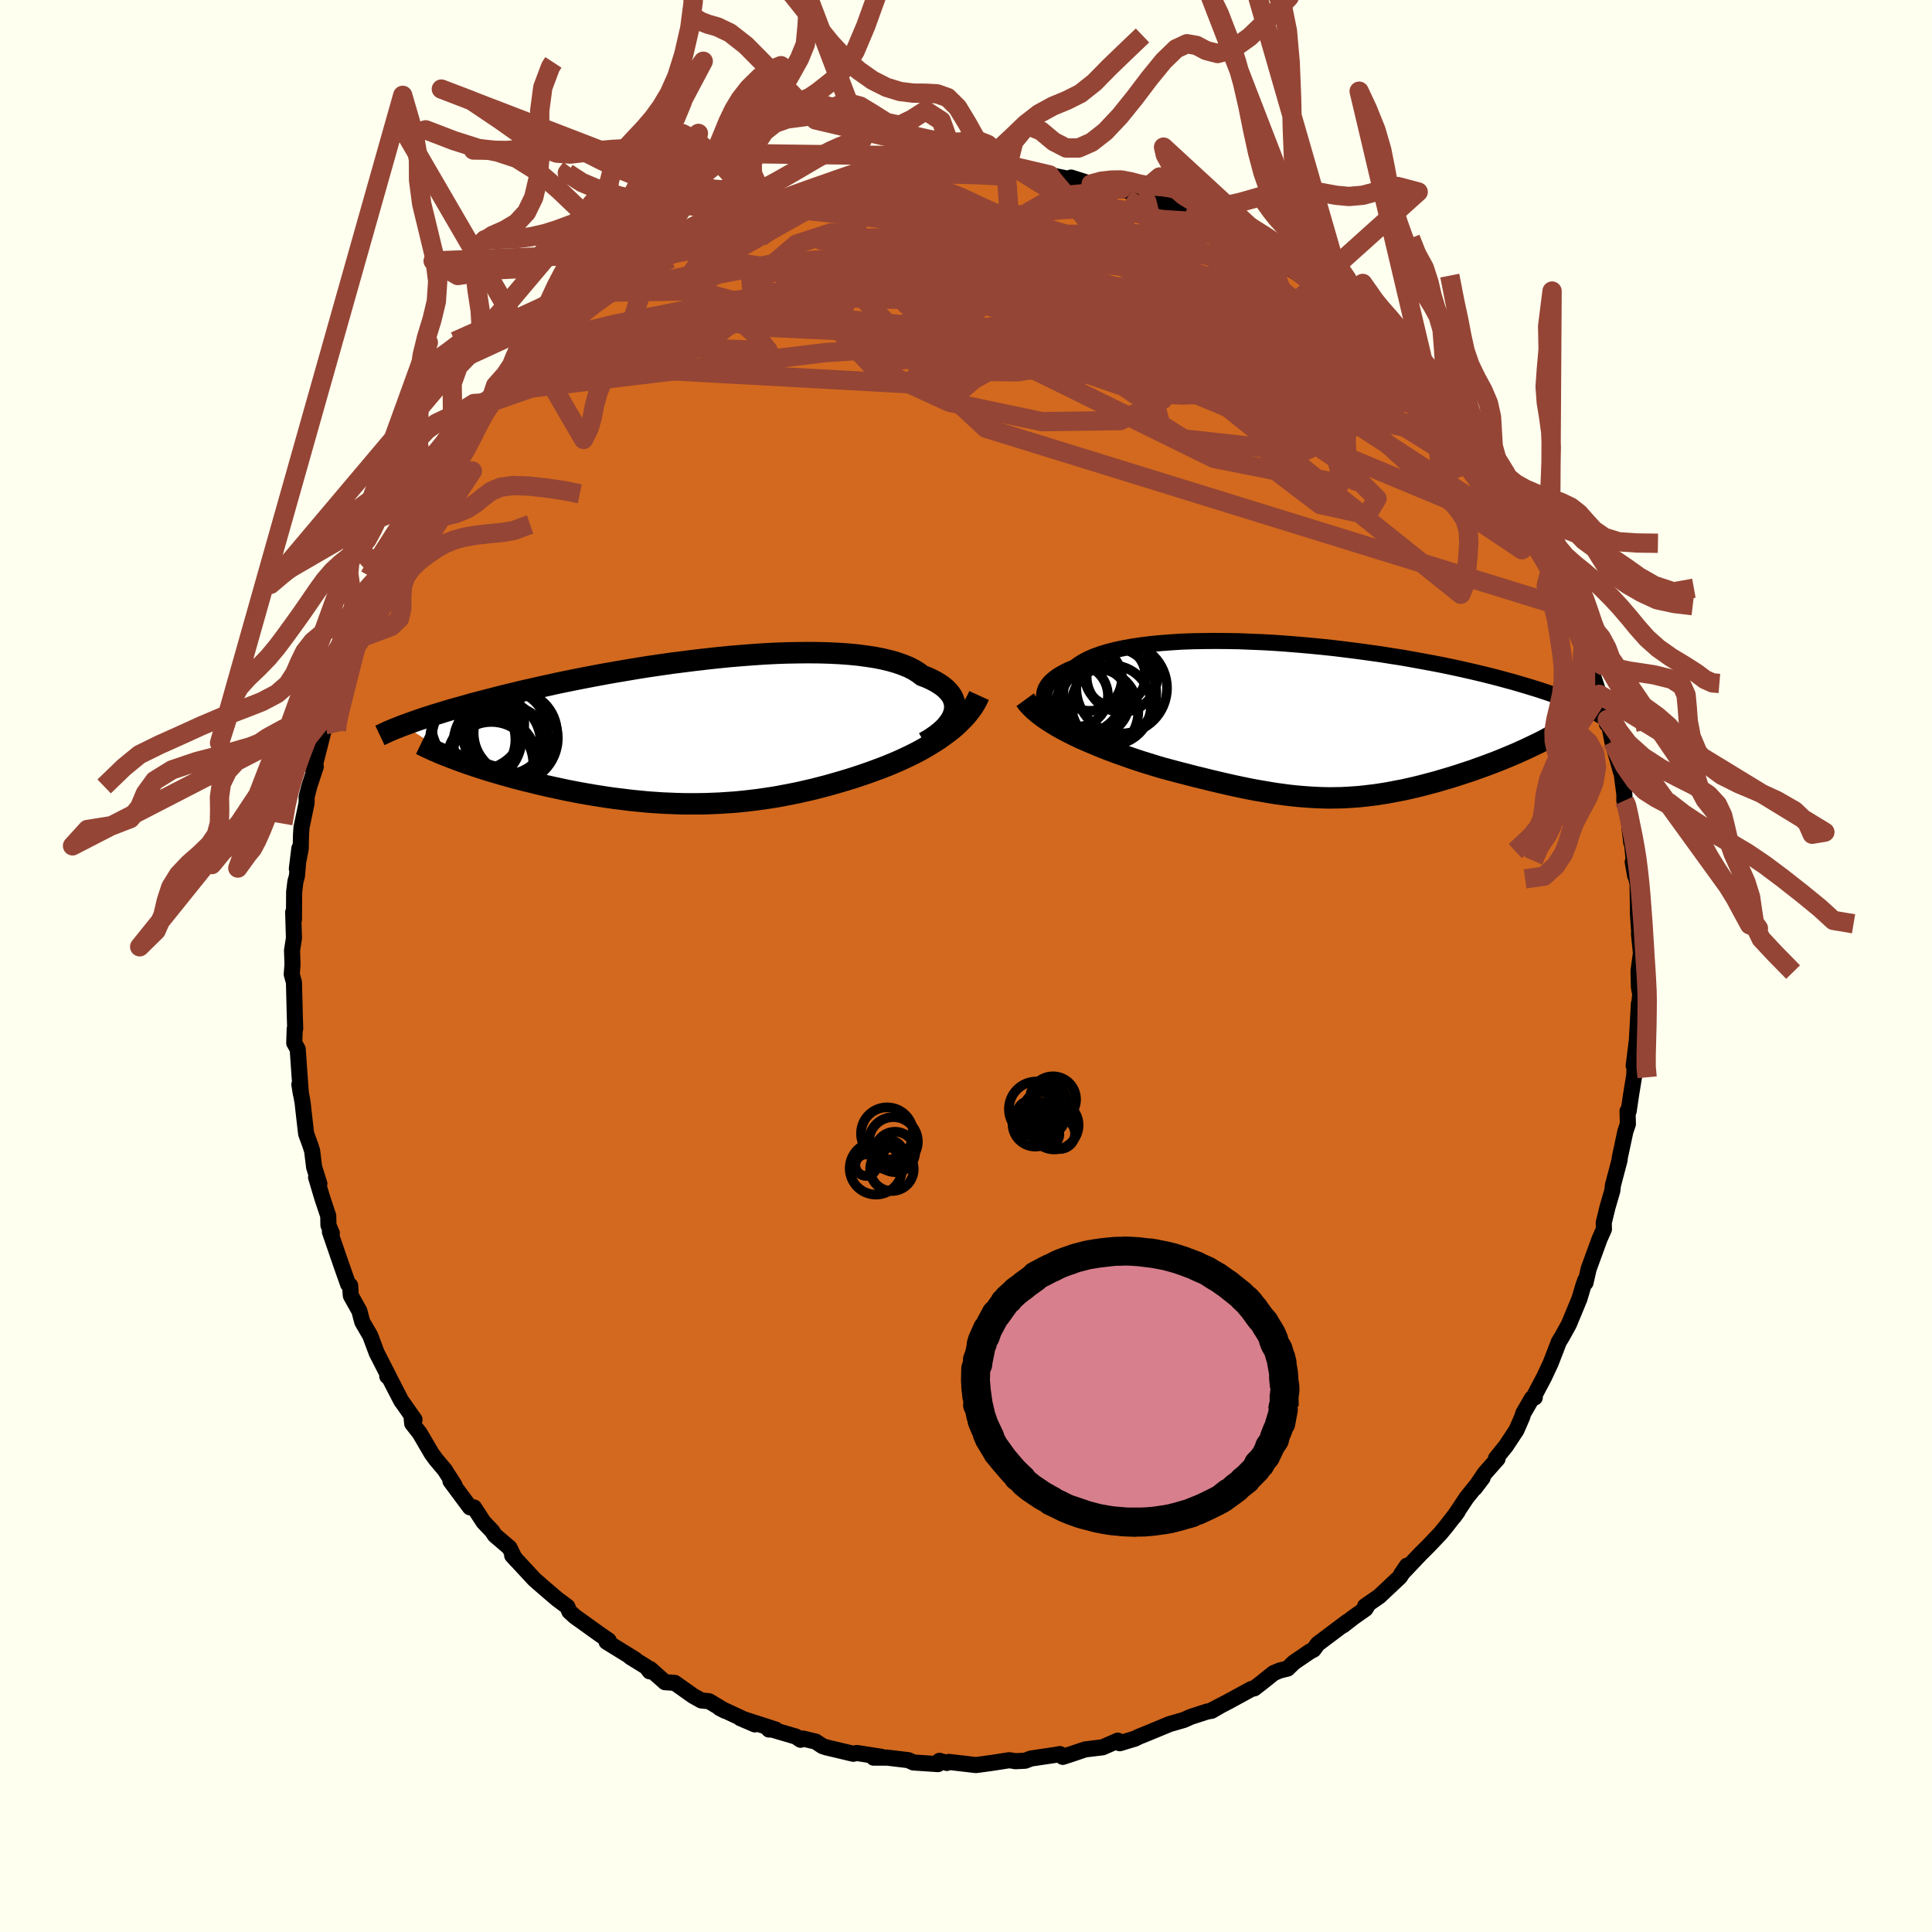 <svg viewBox="-100 -100 200 200" xmlns="http://www.w3.org/2000/svg" width="500" height="500" id="face-svg">
    <defs>
      <clipPath id="leftEyeClipPath">
        <polyline points="26.97,-1.91 27.05,-2.22 27.08,-2.53 27.07,-2.83 27.02,-3.13 26.92,-3.42 26.79,-3.7 26.61,-3.97 26.38,-4.24 26.12,-4.5 25.82,-4.75 25.47,-4.99 25.09,-5.22 24.67,-5.44 24.21,-5.65 23.71,-5.84 23.3,-6.15 22.84,-6.44 22.31,-6.71 21.72,-6.95 21.07,-7.18 20.37,-7.38 19.62,-7.56 18.81,-7.72 17.95,-7.85 17.05,-7.97 16.11,-8.06 15.12,-8.13 14.1,-8.18 13.05,-8.21 11.97,-8.22 10.85,-8.21 9.72,-8.19 8.57,-8.15 7.39,-8.09 6.21,-8.01 5.02,-7.92 3.82,-7.82 2.61,-7.7 1.41,-7.57 0.2,-7.43 -0.99,-7.28 -2.18,-7.13 -3.36,-6.96 -4.53,-6.79 -5.68,-6.61 -6.81,-6.42 -7.93,-6.23 -9.02,-6.04 -10.09,-5.84 -11.14,-5.64 -12.16,-5.44 -13.15,-5.24 -14.11,-5.04 -15.05,-4.83 -15.96,-4.63 -16.84,-4.43 -17.69,-4.24 -18.51,-4.04 -19.3,-3.85 -20.06,-3.66 -20.79,-3.47 -21.5,-3.29 -22.18,-3.11 -22.83,-2.94 -23.46,-2.76 -24.06,-2.59 -24.65,-2.43 -25.21,-2.27 -25.74,-2.11 -26.25,-1.95 -26.75,-1.8 -27.22,-1.65 -27.67,-1.51 -28.09,-1.37 -28.5,-1.23 -28.89,-1.09 -29.26,-0.96 -29.61,-0.83 -29.95,-0.71 -24.58,2.83 -24.15,2.99 -23.7,3.15 -23.25,3.31 -22.78,3.47 -22.29,3.63 -21.8,3.79 -21.29,3.95 -20.77,4.11 -20.25,4.26 -19.71,4.42 -19.16,4.57 -18.6,4.73 -18.03,4.88 -17.45,5.03 -16.86,5.17 -16.26,5.32 -15.64,5.47 -15.02,5.61 -14.38,5.75 -13.73,5.89 -13.08,6.03 -12.41,6.16 -11.73,6.29 -11.05,6.41 -10.36,6.53 -9.66,6.64 -8.96,6.75 -8.25,6.85 -7.53,6.94 -6.81,7.03 -6.09,7.11 -5.36,7.18 -4.63,7.25 -3.9,7.3 -3.16,7.35 -2.42,7.38 -1.68,7.41 -0.94,7.43 -0.2,7.43 0.54,7.43 1.28,7.42 2.03,7.39 2.77,7.36 3.51,7.31 4.26,7.26 5,7.19 5.74,7.11 6.49,7.02 7.23,6.92 7.97,6.81 8.71,6.69 9.45,6.55 10.19,6.41 10.93,6.26 11.67,6.09 12.41,5.92 13.15,5.73 13.88,5.54 14.62,5.33 15.35,5.12 16.08,4.9 16.81,4.67 17.53,4.43 18.25,4.18 18.85,3.96 19.45,3.74 20.04,3.51 20.62,3.27 21.19,3.03 21.76,2.77 22.31,2.51 22.86,2.24 23.4,1.96 23.92,1.67 24.43,1.37 24.93,1.06 25.42,0.75 25.88,0.42 26.33,0.09" />
      </clipPath>
      <clipPath id="rightEyeClipPath">
        <polyline points="-28.66,-1.7 -28.8,-1.99 -28.88,-2.29 -28.92,-2.58 -28.91,-2.87 -28.85,-3.16 -28.75,-3.44 -28.59,-3.72 -28.39,-3.99 -28.14,-4.25 -27.85,-4.5 -27.51,-4.75 -27.13,-4.98 -26.71,-5.21 -26.24,-5.43 -25.73,-5.64 -25.32,-5.95 -24.84,-6.25 -24.3,-6.53 -23.69,-6.79 -23.02,-7.03 -22.29,-7.25 -21.5,-7.45 -20.66,-7.63 -19.76,-7.79 -18.82,-7.93 -17.83,-8.05 -16.8,-8.15 -15.74,-8.23 -14.63,-8.3 -13.5,-8.34 -12.34,-8.36 -11.16,-8.37 -9.96,-8.36 -8.74,-8.34 -7.51,-8.29 -6.27,-8.24 -5.03,-8.17 -3.78,-8.08 -2.54,-7.98 -1.3,-7.87 -0.07,-7.75 1.15,-7.62 2.36,-7.47 3.55,-7.32 4.72,-7.16 5.87,-7 7,-6.82 8.11,-6.65 9.18,-6.46 10.23,-6.27 11.25,-6.08 12.24,-5.89 13.2,-5.69 14.13,-5.49 15.02,-5.29 15.88,-5.09 16.71,-4.89 17.51,-4.69 18.27,-4.49 19.01,-4.29 19.71,-4.1 20.39,-3.9 21.03,-3.71 21.65,-3.52 22.24,-3.34 22.81,-3.15 23.36,-2.97 23.87,-2.79 24.37,-2.61 24.84,-2.44 25.28,-2.27 25.71,-2.1 26.11,-1.93 26.49,-1.77 26.84,-1.61 27.18,-1.45 27.5,-1.3 27.8,-1.15 28.08,-1 22.22,2.22 21.8,2.42 21.36,2.63 20.92,2.84 20.47,3.04 20.01,3.25 19.54,3.45 19.06,3.65 18.58,3.85 18.09,4.05 17.59,4.24 17.09,4.43 16.58,4.62 16.07,4.8 15.55,4.99 15.02,5.17 14.49,5.34 13.95,5.52 13.41,5.69 12.85,5.86 12.3,6.02 11.73,6.19 11.17,6.34 10.6,6.49 10.03,6.64 9.45,6.78 8.88,6.91 8.3,7.04 7.72,7.15 7.15,7.26 6.57,7.37 5.99,7.46 5.41,7.55 4.82,7.62 4.24,7.69 3.66,7.75 3.07,7.79 2.48,7.83 1.89,7.86 1.3,7.87 0.7,7.88 0.1,7.87 -0.51,7.85 -1.12,7.82 -1.74,7.78 -2.37,7.73 -3.01,7.67 -3.65,7.6 -4.31,7.51 -4.98,7.42 -5.65,7.31 -6.35,7.19 -7.05,7.07 -7.77,6.93 -8.5,6.78 -9.25,6.62 -10.01,6.45 -10.79,6.27 -11.59,6.08 -12.4,5.88 -13.23,5.68 -14.07,5.46 -14.93,5.24 -15.8,5.01 -16.69,4.77 -17.36,4.57 -18.04,4.36 -18.72,4.15 -19.39,3.93 -20.07,3.7 -20.74,3.46 -21.42,3.22 -22.08,2.97 -22.74,2.72 -23.4,2.45 -24.04,2.18 -24.67,1.91 -25.3,1.63 -25.9,1.34 -26.49,1.04" />
      </clipPath>
      <filter id="fuzzy">
        <feTurbulence id="turbulence" baseFrequency="0.05" numOctaves="3" type="noise" result="noise" />
        <feDisplacementMap in="SourceGraphic" in2="noise" scale="2" />
      </filter>
      <linearGradient id="rainbowGradient" x1="0%" y1="0%" x2="100%" y2="0%">
        <stop offset="0%" style="stop-color: [object Object]; stop-opacity: 1" />
        <stop offset="50%" style="stop-color: [object Object]; stop-opacity: 1" />
        <stop offset="100%" style="stop-color: [object Object]; stop-opacity: 1" />
      </linearGradient>
    </defs>
    <rect x="-100" y="-100" width="100%" height="100%" fill="rgb(255, 255, 240)" />
    <polyline id="faceContour" points="69.62,0.52 69.66,2.17 69.72,2.53 69.8,2.86 69.7,3.93 69.66,3.89 69.45,7.68 69.12,10.32 69.23,9.89 69.18,11.3 68.85,13.32 68.6,15.02 68.48,15.02 68.52,16.36 68.26,17.12 67.68,19.83 67.66,20.08 66.97,22.7 66.91,23.25 66.41,24.97 66.02,26.57 66.04,27.24 65.59,28.25 64.81,30.39 64.46,31.35 64.13,32.79 64.1,32.54 63.9,33.11 63.5,34.46 62.46,36.97 62.36,37.18 61.68,38.41 61.38,38.89 60.52,41.12 59.83,42.59 58.73,44.67 58.88,44.67 58.59,44.75 57.69,46.3 57.58,46.67 56.99,48.03 55.91,49.67 54.87,50.96 55.03,51.01 53.71,52.5 52.66,54.06 53.48,52.98 51.82,55.04 50.51,57.01 50.89,56.49 49.67,58.06 49.1,58.75 47.92,59.99 46.99,60.92 45.03,62.99 45.65,62.08 44.93,63.23 42.78,65.25 41.31,66.27 41.62,66.12 41.35,66.55 40.07,67.45 39.03,68.26 39.47,67.88 36.41,70.18 35.98,70.77 35.61,70.96 33.94,72.1 33.29,72.73 32.48,72.93 31.84,73.2 30.58,74.21 29.84,74.78 29.53,74.85 27.26,76.09 25.46,77.03 26.24,76.63 25.43,77.1 24.96,77.18 23.29,77.72 22.55,78.05 21.06,78.48 18.84,79.4 17.9,79.78 17.5,79.98 15.92,80.46 15.72,80.19 14.14,80.88 12.33,81.1 11.03,81.54 10.02,81.87 9.72,81.58 9.36,81.65 6.73,82.04 6.12,82.27 5.1,82.32 4.84,82.27 4.46,82.22 2.65,82.5 1.03,82.72 -1.79,82.39 -1.98,82.5 -2.75,82.28 -2.9,82.62 -5.45,82.45 -5.97,82.21 -8.23,81.94 -8.26,81.95 -9.57,81.95 -8.77,81.86 -11.3,81.47 -11.67,81.55 -14.45,80.89 -14.85,80.76 -15.56,80.29 -16.89,79.97 -17.12,80.1 -17.61,79.77 -20.39,78.95 -20.4,79.04 -19.69,79.05 -23.37,77.86 -21.86,78.51 -25.49,76.82 -24.95,77.1 -26.6,76.11 -27.4,76.03 -28.26,75.55 -30.15,74.21 -31.16,74.14 -32.69,72.78 -32.74,73.02 -33.1,72.55 -34.75,71.53 -34.23,71.8 -37.21,69.96 -36.99,69.82 -37.94,69.17 -39.47,68.07 -40.49,67.34 -41.06,66.82 -41.27,66.32 -42.33,65.53 -43.71,64.35 -44.68,63.5 -46.98,61.02 -46.55,61.5 -46.77,61.21 -47.26,60.22 -48.77,58.93 -49.06,58.49 -49.94,57.57 -50.93,56.05 -51.35,56.04 -53.37,53.32 -52.95,53.75 -53.96,52.16 -54.88,51.07 -55.31,50.48 -56.54,48.38 -57.33,47.36 -57.38,46.86 -57.09,46.96 -58.22,45.35 -58.46,45.02 -59.81,42.41 -59.91,42.47 -59.67,42.66 -61.01,40.04 -61.67,38.27 -62.5,36.84 -62.8,35.7 -63.67,34.15 -63.69,34.09 -63.75,33.08 -63.96,32.95 -64.66,30.97 -65.85,27.51 -65.65,27.66 -66,26.83 -66.02,25.87 -66.64,24.01 -67.28,21.86 -66.94,22.54 -67.48,20.83 -67.69,19.13 -67.88,18.54 -68.31,17.36 -68.6,14.83 -68.67,14.17 -69.01,12.27 -68.85,13.25 -69.01,11.07 -69.18,8.61 -69.54,7.97 -69.49,6.49 -69.44,6.49 -69.48,5.24 -69.57,1.69 -69.8,0.86 -69.72,-0.15 -69.77,-1.62 -69.57,-2.88 -69.65,-5.56 -69.57,-4.79 -69.55,-7.66 -69.42,-8.74 -69.26,-9.31 -69.01,-12.18 -69.27,-10.07 -68.87,-12.15 -68.84,-13.58 -68.79,-14.34 -68.26,-16.88 -68.26,-17.51 -67.97,-18.64 -67.31,-20.64 -67.56,-20.19 -66.42,-24.68 -66.41,-24.71 -66.4,-24.76 -66.25,-25.97 -65.06,-29.33 -65.08,-29.01 -64.91,-29.92 -64.36,-31.47 -64.21,-32.37 -63.38,-34.78 -62.92,-35.95 -62.23,-37.42 -61.67,-38.36 -61.25,-39.3 -61.14,-39.96 -60.63,-41.05 -60.18,-41.91 -59.29,-43.49 -58.43,-45.09 -58.59,-44.43 -56.9,-47.58 -56.96,-47.33 -57.37,-46.78 -56.37,-49.05 -55.52,-50.03 -54.37,-51.66 -54.49,-51.49 -53.15,-53.3 -52.93,-53.61 -52.38,-54.59 -51.68,-55.45 -49.91,-57.87 -49.28,-58.33 -48.59,-59.4 -46.5,-61.52 -45.45,-62.44 -46.76,-61.46 -45.5,-62.64 -44.38,-63.68 -43.21,-64.46 -43.44,-64.52 -42.23,-65.28 -40.52,-67.12 -40.29,-67.35 -38.88,-68.56 -37.46,-69.6 -37.27,-69.75 -35.32,-71.37 -36.54,-70.45 -35.8,-70.73 -32.11,-73.17 -33.12,-72.53 -30.92,-73.93 -29.81,-74.3 -29.23,-74.82 -28.69,-75.09 -26.71,-76.29 -26.66,-76.35 -25.33,-76.7 -24.77,-77.09 -22.66,-78.01 -21.45,-78.36 -22.01,-78.33 -20.56,-78.66 -20.86,-78.82 -18.82,-79.39 -16.46,-80.16 -16.49,-80.24 -14.45,-80.75 -12.97,-80.83 -14.34,-80.58 -13.18,-81.06 -11.45,-81.46 -10.25,-81.75 -9.89,-81.84 -7.96,-82.09 -5.89,-82.23 -6.23,-82.13 -4.38,-82.33 -2.27,-82.42 -0.77,-82.47 -2.6,-82.43 1.08,-82.66 0.28,-82.41 2.58,-82.5 2.78,-82.37 4.22,-82.45 4.15,-82.24 5.47,-82.39 8.8,-81.65 8.66,-81.89 11.06,-81.39 10.87,-81.62 12.96,-80.96 13.86,-81.07 15.27,-80.49 16.07,-80.42 16.99,-80.16 17.99,-79.76 19.17,-79.48 19.4,-79.19 19.7,-79.14 20.96,-78.89 22.69,-77.99 23.83,-77.29 23.65,-77.58 26.57,-76.28 25.78,-76.54 27.31,-75.86 29.3,-74.66 30.05,-74.27 31.07,-74.06 31.04,-73.68 32.49,-73.02 32.81,-72.99 33.45,-72.28 35.5,-70.91 37.2,-69.61 35.97,-70.9 38.06,-69.11 39.64,-67.84 39.52,-68 40.85,-66.88 41.44,-66.21 43.76,-64.61 43.76,-64.31 44.78,-63.52 44.44,-63.42 46.32,-61.95 46.88,-60.9 47.98,-59.74 47.66,-60.45 50.14,-57.48 49.93,-57.5 51.15,-55.74 52.23,-54.74 53.51,-53.05 52.55,-54.12 53.93,-52.61 55.38,-50.44 55.92,-49.45 56.25,-48.99 55.98,-49.2 57.59,-46.52 58.36,-45.33 58.66,-44.65 58.92,-44.27 58.79,-44.15 60.35,-41.33 60.49,-41.03 61.18,-39.87 61.62,-39.02 61.93,-37.83 62.27,-37.04 63.02,-35.34 64.02,-32.87 63.9,-33.17 64.41,-31.94 64.5,-31.28 65.73,-27.56 65.55,-28.12 66.16,-25.86 66.38,-25.51 66.34,-25.06 66.58,-24.97 66.91,-23.24 67.89,-19.8 68.16,-17.72 68.15,-17.12 68.44,-16.7 68.53,-16.17 68.68,-14.36 68.87,-12.77 68.95,-12.72 69.27,-9.36 69.02,-10.76 69.52,-8.48 69.57,-5.25 69.55,-5.57 69.74,-2.73 69.67,-3.32 69.87,-1.34 69.62,0.52 69.66,2.17" fill="rgb(210, 105, 30)" stroke="black" stroke-width="1.667" stroke-linejoin="round" filter="url(#fuzzy)" />
    <g transform="translate(37 -25.28)">
      <polyline id="rightCountour" points="-28.66,-1.7 -28.8,-1.99 -28.88,-2.29 -28.92,-2.58 -28.91,-2.87 -28.85,-3.16 -28.75,-3.44 -28.59,-3.72 -28.39,-3.99 -28.14,-4.25 -27.85,-4.5 -27.51,-4.75 -27.13,-4.98 -26.71,-5.21 -26.24,-5.43 -25.73,-5.64 -25.32,-5.95 -24.84,-6.25 -24.3,-6.53 -23.69,-6.79 -23.02,-7.03 -22.29,-7.25 -21.5,-7.45 -20.66,-7.63 -19.76,-7.79 -18.82,-7.93 -17.83,-8.05 -16.8,-8.15 -15.74,-8.23 -14.63,-8.3 -13.5,-8.34 -12.34,-8.36 -11.16,-8.37 -9.96,-8.36 -8.74,-8.34 -7.51,-8.29 -6.27,-8.24 -5.03,-8.17 -3.78,-8.08 -2.54,-7.98 -1.3,-7.87 -0.07,-7.75 1.15,-7.62 2.36,-7.47 3.55,-7.32 4.72,-7.16 5.87,-7 7,-6.82 8.11,-6.65 9.18,-6.46 10.23,-6.27 11.25,-6.08 12.24,-5.89 13.2,-5.69 14.13,-5.49 15.02,-5.29 15.88,-5.09 16.71,-4.89 17.51,-4.69 18.27,-4.49 19.01,-4.29 19.71,-4.1 20.39,-3.9 21.03,-3.71 21.65,-3.52 22.24,-3.34 22.81,-3.15 23.36,-2.97 23.87,-2.79 24.37,-2.61 24.84,-2.44 25.28,-2.27 25.71,-2.1 26.11,-1.93 26.49,-1.77 26.84,-1.61 27.18,-1.45 27.5,-1.3 27.8,-1.15 28.08,-1 22.22,2.22 21.8,2.42 21.36,2.63 20.92,2.84 20.47,3.04 20.01,3.25 19.54,3.45 19.06,3.65 18.58,3.85 18.09,4.05 17.59,4.24 17.09,4.43 16.58,4.62 16.07,4.8 15.55,4.99 15.02,5.17 14.49,5.34 13.95,5.52 13.41,5.69 12.85,5.86 12.3,6.02 11.73,6.19 11.17,6.34 10.6,6.49 10.03,6.64 9.45,6.78 8.88,6.91 8.3,7.04 7.72,7.15 7.15,7.26 6.57,7.37 5.99,7.46 5.41,7.55 4.82,7.62 4.24,7.69 3.66,7.75 3.07,7.79 2.48,7.83 1.89,7.86 1.3,7.87 0.7,7.88 0.1,7.87 -0.51,7.85 -1.12,7.82 -1.74,7.78 -2.37,7.73 -3.01,7.67 -3.65,7.6 -4.31,7.51 -4.98,7.42 -5.65,7.31 -6.35,7.19 -7.05,7.07 -7.77,6.93 -8.5,6.78 -9.25,6.62 -10.01,6.45 -10.79,6.27 -11.59,6.08 -12.4,5.88 -13.23,5.68 -14.07,5.46 -14.93,5.24 -15.8,5.01 -16.69,4.77 -17.36,4.57 -18.04,4.36 -18.72,4.15 -19.39,3.93 -20.07,3.7 -20.74,3.46 -21.42,3.22 -22.08,2.97 -22.74,2.72 -23.4,2.45 -24.04,2.18 -24.67,1.91 -25.3,1.63 -25.9,1.34 -26.49,1.04" fill="white" stroke="white" stroke-width="0" stroke-linejoin="round" filter="url(#fuzzy)" />
    </g>
    <g transform="translate(-28.24 -24.22)">
      <polyline id="leftCountour" points="26.97,-1.91 27.05,-2.22 27.08,-2.53 27.07,-2.83 27.02,-3.13 26.92,-3.42 26.79,-3.7 26.61,-3.97 26.38,-4.24 26.12,-4.5 25.82,-4.75 25.47,-4.99 25.09,-5.22 24.67,-5.44 24.21,-5.65 23.71,-5.84 23.3,-6.15 22.84,-6.44 22.31,-6.71 21.72,-6.95 21.07,-7.18 20.37,-7.38 19.62,-7.56 18.81,-7.72 17.95,-7.85 17.05,-7.97 16.11,-8.06 15.12,-8.13 14.1,-8.18 13.05,-8.21 11.97,-8.22 10.85,-8.21 9.72,-8.19 8.57,-8.15 7.39,-8.09 6.21,-8.01 5.02,-7.92 3.82,-7.82 2.61,-7.7 1.41,-7.57 0.2,-7.43 -0.99,-7.28 -2.18,-7.13 -3.36,-6.96 -4.53,-6.79 -5.68,-6.61 -6.81,-6.42 -7.93,-6.23 -9.02,-6.04 -10.09,-5.84 -11.14,-5.64 -12.16,-5.44 -13.15,-5.24 -14.11,-5.04 -15.05,-4.83 -15.96,-4.63 -16.84,-4.43 -17.69,-4.24 -18.51,-4.04 -19.3,-3.85 -20.06,-3.66 -20.79,-3.47 -21.5,-3.29 -22.18,-3.11 -22.83,-2.94 -23.46,-2.76 -24.06,-2.59 -24.65,-2.43 -25.21,-2.27 -25.74,-2.11 -26.25,-1.95 -26.75,-1.8 -27.22,-1.65 -27.67,-1.51 -28.09,-1.37 -28.5,-1.23 -28.89,-1.09 -29.26,-0.96 -29.61,-0.83 -29.95,-0.71 -24.58,2.83 -24.15,2.99 -23.7,3.15 -23.25,3.31 -22.78,3.47 -22.29,3.63 -21.8,3.79 -21.29,3.95 -20.77,4.11 -20.25,4.26 -19.71,4.42 -19.16,4.57 -18.6,4.73 -18.03,4.88 -17.45,5.03 -16.86,5.17 -16.26,5.32 -15.64,5.47 -15.02,5.61 -14.38,5.75 -13.73,5.89 -13.08,6.03 -12.41,6.16 -11.73,6.29 -11.05,6.41 -10.36,6.53 -9.66,6.64 -8.96,6.75 -8.25,6.85 -7.53,6.94 -6.81,7.03 -6.09,7.11 -5.36,7.18 -4.63,7.25 -3.9,7.3 -3.16,7.35 -2.42,7.38 -1.68,7.41 -0.94,7.43 -0.2,7.43 0.54,7.43 1.28,7.42 2.03,7.39 2.77,7.36 3.51,7.31 4.26,7.26 5,7.19 5.74,7.11 6.49,7.02 7.23,6.92 7.97,6.81 8.71,6.69 9.45,6.55 10.19,6.41 10.93,6.26 11.67,6.09 12.41,5.92 13.15,5.73 13.88,5.54 14.62,5.33 15.35,5.12 16.08,4.9 16.81,4.67 17.53,4.43 18.25,4.18 18.85,3.96 19.45,3.74 20.04,3.51 20.62,3.27 21.19,3.03 21.76,2.77 22.31,2.51 22.86,2.24 23.4,1.96 23.92,1.67 24.43,1.37 24.93,1.06 25.42,0.75 25.88,0.42 26.33,0.09" fill="white" stroke="white" stroke-width="0" stroke-linejoin="round" filter="url(#fuzzy)" />
    </g>
    <g transform="translate(37 -25.28)">
      <polyline id="rightUpper" points="-24.64,1.13 -25.25,0.88 -25.81,0.61 -26.34,0.34 -26.81,0.06 -27.24,-0.22 -27.62,-0.51 -27.96,-0.8 -28.24,-1.1 -28.47,-1.4 -28.66,-1.7 -28.8,-1.99 -28.88,-2.29 -28.92,-2.58 -28.91,-2.87 -28.85,-3.16 -28.75,-3.44 -28.59,-3.72 -28.39,-3.99 -28.14,-4.25 -27.85,-4.5 -27.51,-4.75 -27.13,-4.98 -26.71,-5.21 -26.24,-5.43 -25.73,-5.64 -25.32,-5.95 -24.84,-6.25 -24.3,-6.53 -23.69,-6.79 -23.02,-7.03 -22.29,-7.25 -21.5,-7.45 -20.66,-7.63 -19.76,-7.79 -18.82,-7.93 -17.83,-8.05 -16.8,-8.15 -15.74,-8.23 -14.63,-8.3 -13.5,-8.34 -12.34,-8.36 -11.16,-8.37 -9.96,-8.36 -8.74,-8.34 -7.51,-8.29 -6.27,-8.24 -5.03,-8.17 -3.78,-8.08 -2.54,-7.98 -1.3,-7.87 -0.07,-7.75 1.15,-7.62 2.36,-7.47 3.55,-7.32 4.72,-7.16 5.87,-7 7,-6.82 8.11,-6.65 9.18,-6.46 10.23,-6.27 11.25,-6.08 12.24,-5.89 13.2,-5.69 14.13,-5.49 15.02,-5.29 15.88,-5.09 16.71,-4.89 17.51,-4.69 18.27,-4.49 19.01,-4.29 19.71,-4.1 20.39,-3.9 21.03,-3.71 21.65,-3.52 22.24,-3.34 22.81,-3.15 23.36,-2.97 23.87,-2.79 24.37,-2.61 24.84,-2.44 25.28,-2.27 25.71,-2.1 26.11,-1.93 26.49,-1.77 26.84,-1.61 27.18,-1.45 27.5,-1.3 27.8,-1.15 28.08,-1 28.35,-0.86 28.59,-0.71 28.83,-0.58 29.04,-0.44 29.24,-0.31 29.43,-0.18 29.6,-0.05 29.76,0.07 29.9,0.19 30.03,0.31" fill="none" stroke="black" stroke-width="1.667" stroke-linejoin="round" filter="url(#fuzzy)" />
      <polyline id="rightLower" points="-30.88,-2.28 -30.61,-1.91 -30.29,-1.56 -29.93,-1.21 -29.53,-0.87 -29.1,-0.54 -28.63,-0.21 -28.13,0.11 -27.61,0.43 -27.06,0.74 -26.49,1.04 -25.9,1.34 -25.3,1.63 -24.67,1.91 -24.04,2.18 -23.4,2.45 -22.74,2.72 -22.08,2.97 -21.42,3.22 -20.74,3.46 -20.07,3.7 -19.39,3.93 -18.72,4.15 -18.04,4.36 -17.36,4.57 -16.69,4.77 -15.8,5.01 -14.93,5.24 -14.07,5.46 -13.23,5.68 -12.4,5.88 -11.59,6.08 -10.79,6.27 -10.01,6.45 -9.25,6.62 -8.5,6.78 -7.77,6.93 -7.05,7.07 -6.35,7.19 -5.65,7.31 -4.98,7.42 -4.31,7.51 -3.65,7.6 -3.01,7.67 -2.37,7.73 -1.74,7.78 -1.12,7.82 -0.51,7.85 0.1,7.87 0.7,7.88 1.3,7.87 1.89,7.86 2.48,7.83 3.07,7.79 3.66,7.75 4.24,7.69 4.82,7.62 5.41,7.55 5.99,7.46 6.57,7.37 7.15,7.26 7.72,7.15 8.3,7.04 8.88,6.91 9.45,6.78 10.03,6.64 10.6,6.49 11.17,6.34 11.73,6.19 12.3,6.02 12.85,5.86 13.41,5.69 13.95,5.52 14.49,5.34 15.02,5.17 15.55,4.99 16.07,4.8 16.58,4.62 17.09,4.43 17.59,4.24 18.09,4.05 18.58,3.85 19.06,3.65 19.54,3.45 20.01,3.25 20.47,3.04 20.92,2.84 21.36,2.63 21.8,2.42 22.22,2.22 22.64,2.01 23.04,1.8 23.44,1.58 23.83,1.37 24.2,1.16 24.56,0.95 24.92,0.74 25.26,0.52 25.59,0.31 25.92,0.1" fill="none" stroke="black" stroke-width="2.222" stroke-linejoin="round" filter="url(#fuzzy)" />
      <circle r="3.218" cx="-25.522" cy="-2.707" stroke="black" fill="none" stroke-width="1.0" filter="url(#fuzzy)" clip-path="url(#rightEyeClipPath)" /><circle r="4.694" cx="-20.887" cy="-3.487" stroke="black" fill="none" stroke-width="1.0" filter="url(#fuzzy)" clip-path="url(#rightEyeClipPath)" /><circle r="4.364" cx="-23.522" cy="-1.107" stroke="black" fill="none" stroke-width="1.0" filter="url(#fuzzy)" clip-path="url(#rightEyeClipPath)" /><circle r="4.476" cx="-25.072" cy="-3.207" stroke="black" fill="none" stroke-width="1.0" filter="url(#fuzzy)" clip-path="url(#rightEyeClipPath)" /><circle r="3.332" cx="-24.197" cy="-4.467" stroke="black" fill="none" stroke-width="1.0" filter="url(#fuzzy)" clip-path="url(#rightEyeClipPath)" /><circle r="4.118" cx="-21.957" cy="-1.742" stroke="black" fill="none" stroke-width="1.0" filter="url(#fuzzy)" clip-path="url(#rightEyeClipPath)" /><circle r="3.54" cx="-23.637" cy="-2.107" stroke="black" fill="none" stroke-width="1.0" filter="url(#fuzzy)" clip-path="url(#rightEyeClipPath)" /><circle r="4.806" cx="-22.112" cy="-2.952" stroke="black" fill="none" stroke-width="1.0" filter="url(#fuzzy)" clip-path="url(#rightEyeClipPath)" /><circle r="3.658" cx="-20.852" cy="-4.667" stroke="black" fill="none" stroke-width="1.0" filter="url(#fuzzy)" clip-path="url(#rightEyeClipPath)" /><circle r="3.134" cx="-21.562" cy="-4.732" stroke="black" fill="none" stroke-width="1.0" filter="url(#fuzzy)" clip-path="url(#rightEyeClipPath)" />
      </g>
    <g transform="translate(-28.24 -24.22)">
      <polyline id="leftUpper" points="23.92,1.09 24.4,0.82 24.84,0.53 25.25,0.24 25.62,-0.06 25.95,-0.36 26.24,-0.67 26.48,-0.98 26.69,-1.29 26.85,-1.6 26.97,-1.91 27.05,-2.22 27.08,-2.53 27.07,-2.83 27.02,-3.13 26.92,-3.42 26.79,-3.7 26.61,-3.97 26.38,-4.24 26.12,-4.5 25.82,-4.75 25.47,-4.99 25.09,-5.22 24.67,-5.44 24.21,-5.65 23.71,-5.84 23.3,-6.15 22.84,-6.44 22.31,-6.71 21.72,-6.95 21.07,-7.18 20.37,-7.38 19.62,-7.56 18.81,-7.72 17.95,-7.85 17.05,-7.97 16.11,-8.06 15.12,-8.13 14.1,-8.18 13.05,-8.21 11.97,-8.22 10.85,-8.21 9.72,-8.19 8.57,-8.15 7.39,-8.09 6.21,-8.01 5.02,-7.92 3.82,-7.82 2.61,-7.7 1.41,-7.57 0.2,-7.43 -0.99,-7.28 -2.18,-7.13 -3.36,-6.96 -4.53,-6.79 -5.68,-6.61 -6.81,-6.42 -7.93,-6.23 -9.02,-6.04 -10.09,-5.84 -11.14,-5.64 -12.16,-5.44 -13.15,-5.24 -14.11,-5.04 -15.05,-4.83 -15.96,-4.63 -16.84,-4.43 -17.69,-4.24 -18.51,-4.04 -19.3,-3.85 -20.06,-3.66 -20.79,-3.47 -21.5,-3.29 -22.18,-3.11 -22.83,-2.94 -23.46,-2.76 -24.06,-2.59 -24.65,-2.43 -25.21,-2.27 -25.74,-2.11 -26.25,-1.95 -26.75,-1.8 -27.22,-1.65 -27.67,-1.51 -28.09,-1.37 -28.5,-1.23 -28.89,-1.09 -29.26,-0.96 -29.61,-0.83 -29.95,-0.71 -30.26,-0.59 -30.56,-0.47 -30.85,-0.36 -31.11,-0.25 -31.37,-0.14 -31.61,-0.04 -31.83,0.07 -32.04,0.17 -32.24,0.26 -32.43,0.35" fill="none" stroke="black" stroke-width="2.222" stroke-linejoin="round" filter="url(#fuzzy)" />
      <polyline id="leftLower" points="29.59,-3.78 29.39,-3.34 29.16,-2.92 28.9,-2.51 28.6,-2.11 28.29,-1.72 27.94,-1.34 27.57,-0.97 27.18,-0.6 26.77,-0.25 26.33,0.09 25.88,0.42 25.42,0.75 24.93,1.06 24.43,1.37 23.92,1.67 23.4,1.96 22.86,2.24 22.31,2.51 21.76,2.77 21.19,3.03 20.62,3.27 20.04,3.51 19.45,3.74 18.85,3.96 18.25,4.18 17.53,4.43 16.81,4.67 16.08,4.9 15.35,5.12 14.62,5.33 13.88,5.54 13.15,5.73 12.41,5.92 11.67,6.09 10.93,6.26 10.19,6.41 9.45,6.55 8.71,6.69 7.97,6.81 7.23,6.92 6.49,7.02 5.74,7.11 5,7.19 4.26,7.26 3.51,7.31 2.77,7.36 2.03,7.39 1.28,7.42 0.54,7.43 -0.2,7.43 -0.94,7.43 -1.68,7.41 -2.42,7.38 -3.16,7.35 -3.9,7.3 -4.63,7.25 -5.36,7.18 -6.09,7.11 -6.81,7.03 -7.53,6.94 -8.25,6.85 -8.96,6.75 -9.66,6.64 -10.36,6.53 -11.05,6.41 -11.73,6.29 -12.41,6.16 -13.08,6.03 -13.73,5.89 -14.38,5.75 -15.02,5.61 -15.64,5.47 -16.26,5.32 -16.86,5.17 -17.45,5.03 -18.03,4.88 -18.6,4.73 -19.16,4.57 -19.71,4.42 -20.25,4.26 -20.77,4.11 -21.29,3.95 -21.8,3.79 -22.29,3.63 -22.78,3.47 -23.25,3.31 -23.7,3.15 -24.15,2.99 -24.58,2.83 -25,2.67 -25.41,2.51 -25.8,2.36 -26.19,2.2 -26.55,2.04 -26.91,1.89 -27.25,1.73 -27.58,1.58 -27.9,1.42 -28.21,1.27" fill="none" stroke="black" stroke-width="2.222" stroke-linejoin="round" filter="url(#fuzzy)" />
      <circle r="4.65" cx="-20.839" cy="2.994" stroke="black" fill="none" stroke-width="1.0" filter="url(#fuzzy)" clip-path="url(#leftEyeClipPath)" /><circle r="4.512" cx="-20.299" cy="1.099" stroke="black" fill="none" stroke-width="1.0" filter="url(#fuzzy)" clip-path="url(#leftEyeClipPath)" /><circle r="4.648" cx="-22.404" cy="0.634" stroke="black" fill="none" stroke-width="1.0" filter="url(#fuzzy)" clip-path="url(#leftEyeClipPath)" /><circle r="4.42" cx="-22.824" cy="0.784" stroke="black" fill="none" stroke-width="1.0" filter="url(#fuzzy)" clip-path="url(#leftEyeClipPath)" /><circle r="4.242" cx="-19.084" cy="1.574" stroke="black" fill="none" stroke-width="1.0" filter="url(#fuzzy)" clip-path="url(#leftEyeClipPath)" /><circle r="4.728" cx="-18.744" cy="0.624" stroke="black" fill="none" stroke-width="1.0" filter="url(#fuzzy)" clip-path="url(#leftEyeClipPath)" /><circle r="4.808" cx="-22.294" cy="-0.866" stroke="black" fill="none" stroke-width="1.0" filter="url(#fuzzy)" clip-path="url(#leftEyeClipPath)" /><circle r="4.414" cx="-19.489" cy="-0.011" stroke="black" fill="none" stroke-width="1.0" filter="url(#fuzzy)" clip-path="url(#leftEyeClipPath)" /><circle r="4.314" cx="-18.414" cy="0.099" stroke="black" fill="none" stroke-width="1.0" filter="url(#fuzzy)" clip-path="url(#leftEyeClipPath)" /><circle r="4.336" cx="-20.889" cy="3.289" stroke="black" fill="none" stroke-width="1.0" filter="url(#fuzzy)" clip-path="url(#leftEyeClipPath)" />
    </g>
    <g id="hairs">
      <polyline points="26.57,-76.28 -2,-69.53 0.62,-66.06 9.27,-62.43 16.35,-59.98 19.51,-59.21 20.7,-59.18 22.41,-59.11 24.63,-59.17 25.11,-60.1 21.74,-62.4 14.67,-65.91 6.59,-69.89 1.23,-73.22 0.96,-74.73 5.21,-73.48 9.79,-69.5 6.61,-64.92 -14.61,-63.49 -48.59,-59.4" fill="none" stroke="rgb(149, 69, 53)" stroke-width="2" stroke-linejoin="round" filter="url(#fuzzy)" /><polyline points="27.31,-75.86 27.71,-71.39 22.19,-67.7 17.23,-66.03 17.23,-64 19.55,-61.21 19.96,-58.37 15.96,-56.46 7.88,-56.35 -1.71,-58.36 -9.58,-61.96 -13.37,-66.03 -12.22,-69.27 -6.49,-70.72 2.64,-70.11 13.14,-67.91 22.21,-65.17 27.2,-63.02 27.55,-61.94 26.07,-61.61 25.85,-62.37 20.31,-67.84 -13.18,-81.06" fill="none" stroke="rgb(149, 69, 53)" stroke-width="2" stroke-linejoin="round" filter="url(#fuzzy)" /><polyline points="55.98,-49.2 33.31,-63.32 12.7,-68.03 5.86,-68.93 8.57,-69.4 13.67,-69.81 18.44,-69.26 23.46,-67.14 29.06,-64.09 33.89,-61.68 36.04,-61.32 35.12,-63.03 32.92,-65.16 32.32,-65.36 35.29,-62.13 41.87,-55.62 50.41,-47.87 57.55,-43.09 58.92,-44.27" fill="none" stroke="rgb(149, 69, 53)" stroke-width="2" stroke-linejoin="round" filter="url(#fuzzy)" /><polyline points="17.99,-79.76 13.95,-72.9 5.07,-70.69 8.34,-68.1 15.87,-64.31 20.43,-60.62 20.39,-58.65 17.53,-59.16 14,-61.59 10.86,-64.48 7.95,-66.3 4.56,-66.26 0.21,-64.74 -4.62,-63.02 -8.11,-62.54 -7.56,-63.86 -0.74,-65.97 12.5,-66.54 29.66,-63.62 44.96,-58.85 46.88,-60.9" fill="none" stroke="rgb(149, 69, 53)" stroke-width="2" stroke-linejoin="round" filter="url(#fuzzy)" /><polyline points="-46.5,-61.52 -42.04,-65.06 -36.22,-66.47 -24.27,-68.85 -10.37,-70.78 1.04,-70.97 8.66,-69.59 13.38,-67.49 16.57,-65.31 19.25,-63.19 22.06,-61.15 25.16,-59.6 27.87,-59.32 28.77,-60.87 26.32,-63.89 19.69,-67.09 9.42,-69.02 -1.92,-68.8 -8.43,-65.38 2.06,-55.67 62.27,-37.04" fill="none" stroke="rgb(149, 69, 53)" stroke-width="2" stroke-linejoin="round" filter="url(#fuzzy)" /><polyline points="58.66,-44.65 17.92,-61.63 11.51,-67.08 2.17,-68.56 -9.87,-69.18 -18.07,-70.49 -20.02,-72.62 -17.54,-74.73 -13.94,-75.9 -11.63,-75.8 -11.06,-74.8 -11.12,-73.78 -10.39,-73.57 -8.12,-74.24 -2.93,-74.27 10.87,-69.66 53.51,-53.05" fill="none" stroke="rgb(149, 69, 53)" stroke-width="2" stroke-linejoin="round" filter="url(#fuzzy)" /><polyline points="-49.28,-58.33 -13.74,-70.82 -10.61,-75.01 -10.88,-74.9 -6.13,-72.79 2.04,-70.15 7.92,-67.95 7.15,-66.58 -0.46,-65.88 -11.27,-65.68 -20.21,-66.11 -23.42,-67.46 -19.73,-69.69 -10.56,-72.07 1.37,-73.44 13.68,-72.98 25.23,-70.64 35.6,-66.98 44.23,-62.23 49.93,-57.5" fill="none" stroke="rgb(149, 69, 53)" stroke-width="2" stroke-linejoin="round" filter="url(#fuzzy)" /><polyline points="51.15,-55.74 35,-66.62 19.79,-68.75 8.44,-66.07 0.1,-63.45 -4.19,-62.72 -2.83,-63.06 3.13,-63.19 9.89,-62.64 13.58,-61.81 12.87,-61.31 9.53,-61.53 6.45,-62.54 4.81,-64.15 3.23,-65.65 0.26,-65.66 -2.6,-63.14 -6.04,-60.28 -45.45,-62.44" fill="none" stroke="rgb(149, 69, 53)" stroke-width="2" stroke-linejoin="round" filter="url(#fuzzy)" /><polyline points="-45.5,-62.64 -6.19,-70.61 3.56,-72.73 3.01,-71.24 -1.73,-68.17 -3.92,-65.14 -0.36,-62.94 6.97,-61.66 13.68,-61.16 16.57,-61.43 15.3,-62.59 11.81,-64.58 8.7,-66.93 7.9,-68.76 9.92,-69.3 13.5,-68.58 15.22,-67.78 10.95,-68.66 1.2,-71.93 -1.07,-75.66 27.31,-75.86" fill="none" stroke="rgb(149, 69, 53)" stroke-width="2" stroke-linejoin="round" filter="url(#fuzzy)" /><polyline points="50.14,-57.48 16.1,-72.42 6.53,-73.69 10.82,-70.17 18.52,-67.81 22.67,-68.31 21.32,-70.77 15.73,-73.65 8.29,-75.75 1.21,-76.5 -3.83,-75.83 -5.7,-74 -3.66,-71.44 2.37,-68.54 11.24,-65.83 20.35,-64.17 26.54,-64.53 28.95,-66.71 31.71,-67.53 41.66,-61.88 55.38,-50.44" fill="none" stroke="rgb(149, 69, 53)" stroke-width="2" stroke-linejoin="round" filter="url(#fuzzy)" /><polyline points="5.47,-82.39 30.79,-66.57 26.39,-65.98 15.1,-69.28 8.53,-71.22 7.18,-71.32 7.77,-70.84 7.64,-70.87 5.57,-71.59 1.23,-72.59 -5.15,-73.3 -12.68,-73.33 -20.02,-72.68 -25.64,-71.62 -28.34,-70.43 -27.15,-69.09 -19.46,-67.53 3.09,-65.54 52.55,-54.12" fill="none" stroke="rgb(149, 69, 53)" stroke-width="2" stroke-linejoin="round" filter="url(#fuzzy)" /><polyline points="-37.27,-69.75 -27.85,-69.9 -12.46,-65.69 0.6,-64.02 8.41,-65.14 11.97,-67.09 12.72,-68.63 11.88,-69.55 10.27,-69.99 8.26,-70.08 5.82,-69.85 2.74,-69.42 -0.88,-68.95 -4.29,-68.61 -6.17,-68.46 -5.18,-68.56 -0.87,-69 5.7,-69.84 12.43,-70.66 18.17,-70.05 25.15,-66.1 35.71,-60.64 31.07,-74.06" fill="none" stroke="rgb(149, 69, 53)" stroke-width="2" stroke-linejoin="round" filter="url(#fuzzy)" /><polyline points="-16.46,-80.16 22.61,-68.11 27.48,-65.02 16.42,-65.81 4.05,-67.82 -2.56,-69.7 -2.96,-70.92 0.55,-71.21 6.12,-70.17 13.21,-67.4 21.74,-62.97 30.87,-57.57 38.59,-52.32 42.55,-48.39 41.53,-46.7 36.67,-47.77 31.69,-51.56 30.77,-57.09 34.34,-62.65 35.7,-67.54 22.69,-77.99" fill="none" stroke="rgb(149, 69, 53)" stroke-width="2" stroke-linejoin="round" filter="url(#fuzzy)" /><polyline points="-7.96,-82.09 3.65,-70.03 -0.14,-66.73 -1.06,-69.14 -0.43,-72.74 1.3,-75.45 3.74,-76.74 5.72,-76.64 6.11,-75.46 4.61,-73.79 1.74,-72.5 -1.69,-72.24 -5.17,-73.03 -8.73,-74.19 -12.4,-74.96 -15.04,-75.15 -13.56,-75.25 -3.89,-75.52 15.14,-75.01 33.45,-72.28" fill="none" stroke="rgb(149, 69, 53)" stroke-width="2" stroke-linejoin="round" filter="url(#fuzzy)" /><polyline points="58.79,-44.15 31.55,-61.88 15.95,-63.32 5.36,-61.51 -2.88,-61.6 -6.59,-63.33 -4.53,-65.2 1.78,-66.12 8.64,-65.79 11.97,-64.72 9.52,-63.82 2.68,-63.69 -3.5,-64.12 -3.21,-64.26 5.6,-63.14 18.87,-60.25 27.93,-58.78 8.8,-81.65" fill="none" stroke="rgb(149, 69, 53)" stroke-width="2" stroke-linejoin="round" filter="url(#fuzzy)" /><polyline points="-5.89,-82.23 0.21,-65.07 25.66,-52.55 38.74,-49.95 38.44,-53.96 31.95,-59.42 25.06,-62.85 19.27,-63.7 13.66,-63.32 7.94,-62.83 3.33,-62.12 0.81,-60.71 -0.51,-59.58 -3.39,-61.67 -11.06,-69.52 -11.45,-81.46" fill="none" stroke="rgb(149, 69, 53)" stroke-width="2" stroke-linejoin="round" filter="url(#fuzzy)" /><polyline points="47.98,-59.74 34.87,-53.2 22.55,-54.56 20.17,-56.05 19.56,-58.2 18.26,-61.54 16.67,-65.46 14.67,-69.1 11.28,-71.86 5.63,-73.5 -2.1,-73.99 -10.62,-73.51 -17.99,-72.4 -22.27,-71.11 -22.18,-70.02 -17.36,-69.34 -8.6,-69.04 2.02,-68.93 11.14,-68.71 14.74,-68.31 9.51,-68.33 -4.85,-70 -22.93,-72.69 -37.46,-69.6" fill="none" stroke="rgb(149, 69, 53)" stroke-width="2" stroke-linejoin="round" filter="url(#fuzzy)" /><polyline points="18.27,-96.33 16.47,-94.61 14.84,-93.04 13.3,-91.47 11.85,-90.32 10.44,-89.61 9.01,-89.02 7.56,-88.23 6.16,-87.14 4.89,-85.92 3.78,-84.88 2.8,-84.27 1.86,-84.24 0.88,-84.74 -0.33,-85.07 -2.6,-82.43 -0.77,-82.47 -2.56,-87.49 -4.19,-88.55 -5.56,-87.67 -6.86,-87.03 -8.23,-87.32 -9.62,-88.2 -10.95,-89.01 -12.14,-89.33 -13.18,-89.11 -14.12,-88.65 -15.06,-88.37 -16.14,-88.65 -17.47,-89.69 -19.1,-91.39 -20.93,-93.43 -22.79,-95.31 -24.44,-96.6 -25.74,-97.22 -26.67,-97.48 -27.43,-97.77 -28.6,-98.47" fill="none" stroke="rgb(149, 69, 53)" stroke-width="2" stroke-linejoin="round" filter="url(#fuzzy)" /><polyline points="-9.89,-81.84 -10.5,-81.39 -11.42,-80.84 -12.33,-80.42 -13.13,-80.17 -13.89,-79.98 -14.71,-79.72 -15.65,-79.38 -16.68,-78.97 -17.75,-78.53 -18.79,-78.09 -19.75,-77.67 -20.62,-77.27 -21.45,-76.89 -22.29,-76.5 -23.16,-76.08 -24.07,-75.62 -24.99,-75.09 -25.86,-74.49 -26.69,-73.8 -27.47,-73 -28.14,-72.13 -28.65,-71.41 -10.25,-81.75 -9.29,-80.55 -7.95,-79.53 -6.7,-79.49 -5.55,-79.89 -4.42,-80.23 -3.33,-80.32 -2.31,-80.19 -1.35,-79.9 -0.45,-79.53 0.44,-79.12 1.33,-78.7 2.2,-78.3 3.07,-77.93 3.97,-77.59 4.96,-77.21 6.09,-76.68 7.34,-75.97 8.61,-75.14 10.12,-74.46" fill="none" stroke="rgb(149, 69, 53)" stroke-width="2" stroke-linejoin="round" filter="url(#fuzzy)" /><polyline points="-13.18,-81.06 -11.76,-81.37 -10.61,-81.59 -9.48,-81.75 -8.3,-81.84 -7.1,-81.9 -5.91,-81.95 -4.73,-81.97 -3.59,-81.98 -2.53,-81.98 -1.55,-81.98 -0.64,-81.96 0.27,-81.94 1.21,-81.91 2.17,-81.87 3.11,-81.81 4.19,-81.76 4.84,-72.79 4.08,-73.71 3.48,-74.72 2.8,-75.37 2.01,-75.72 1.17,-76.01 0.31,-76.39 -0.56,-76.88 -1.46,-77.41 -2.41,-77.86 -3.45,-78.22 -4.56,-78.52 -5.72,-78.86 -6.93,-79.29 -8.14,-79.76 -9.33,-80.08 -10.49,-80.11 -11.67,-80 -12.99,-80.21 -14.34,-80.58" fill="none" stroke="rgb(149, 69, 53)" stroke-width="2" stroke-linejoin="round" filter="url(#fuzzy)" /><polyline points="10.05,-73.93 8.55,-74.71 7.24,-75.13 5.97,-75.51 4.84,-75.88 3.86,-76.3 2.96,-76.8 2.09,-77.38 1.22,-77.99 0.34,-78.55 -0.57,-79 -1.5,-79.34 -2.49,-79.6 -3.55,-79.82 -4.66,-80.02 -5.82,-80.21 -7.01,-80.36 -8.21,-80.48 -9.4,-80.58 -10.57,-80.69 -11.68,-80.78 -12.64,-80.83 -13.34,-80.8 -13.75,-80.76 -14.45,-80.75 -16.46,-80.16 -15.87,-80.12 -14.91,-80.12 -14.09,-80 -13.37,-79.85 -12.6,-79.68 -11.7,-79.48 -10.68,-79.25 -9.57,-79 -8.42,-78.74 -7.26,-78.49 -6.1,-78.23 -4.93,-77.99 -3.65,-77.68 -2.19,-77.16 -0.71,-76.51 -20.56,-78.66 -20.09,-78.96 -18.88,-79.42 -17.57,-79.91 -16.38,-80.34 -15.36,-80.7 -14.49,-81 -13.7,-81.28 -12.9,-81.56 -12.02,-81.86 -11.05,-82.17 -9.98,-82.46 -8.84,-82.74 -7.66,-82.98 -6.45,-83.2 -5.22,-83.39 -3.96,-83.56 -2.76,-83.72 -2.02,-83.85 -2.64,-83.83 -50.99,-84.47 -49.94,-84.56 -48.15,-84.38 -46.55,-84.5 -45.36,-85.03 -44.33,-85.53 -43.12,-85.63 -41.6,-85.23 -39.8,-84.44 -37.86,-83.46 -35.94,-82.52 -34.17,-81.79 -32.63,-81.4 -31.29,-81.31 -30.07,-81.34 -28.85,-81.24 -27.56,-80.87 -26.22,-80.42 -24.96,-80.33 -23.99,-81.12 -23.45,-82.82 -22.98,-83.92 -20.56,-78.66 -22.01,-78.33 -22.56,-79.69 -24.19,-81.76 -26.13,-83.86 -27.92,-85.45 -29.38,-86.18 -30.56,-86.13 -31.61,-85.64 -32.69,-85.11 -33.89,-84.76 -35.23,-84.61 -36.66,-84.53 -38.12,-84.4 -39.56,-84.21 -40.96,-84.05 -42.36,-84.15 -43.9,-84.71 -45.78,-85.86 -48.2,-87.57 -51.22,-89.6 -54.31,-90.78 -22.01,-78.33 -22.19,-78.43 -23.23,-78.57 -24.48,-78.63 -25.69,-78.59 -26.86,-78.57 -28.04,-78.64 -29.25,-78.78 -30.48,-78.88 -31.71,-78.86 -32.95,-78.72 -34.22,-78.49 -35.49,-78.22 -36.75,-77.94 -37.95,-77.66 -39.07,-77.36 -40.13,-77.02 -41.18,-76.64 -42.31,-76.22 -43.58,-75.82 -45.02,-75.49 -46.63,-75.29 -48.34,-75.24 -49.81,-75.18 -50.11,-74.75" fill="none" stroke="rgb(149, 69, 53)" stroke-width="2" stroke-linejoin="round" filter="url(#fuzzy)" /><polyline points="-22.01,-78.33 -22.13,-82.98 -21.6,-85.42 -20.73,-87.57 -19.57,-88.82 -18.32,-89.28 -17.16,-89.51 -16.18,-89.9 -15.34,-90.47 -14.51,-91.12 -13.59,-91.86 -12.57,-92.94 -11.48,-94.7 -10.38,-97.3 -9.27,-100.38 -8.1,-103.14 -6.8,-104.86 -5.18,-105.73 -2.93,-106.38" fill="none" stroke="rgb(149, 69, 53)" stroke-width="2" stroke-linejoin="round" filter="url(#fuzzy)" /><polyline points="-40.88,-82.61 -41.27,-82.09 -39.76,-81.11 -37.76,-80.27 -35.89,-79.72 -34.23,-79.34 -32.74,-79.02 -31.42,-78.87 -30.3,-79.07 -29.35,-79.64 -28.48,-80.31 -27.5,-80.6 -26.24,-80.22 -24.67,-79.33 -22.98,-78.6 -21.45,-78.36 -28.69,-75.09 -27.36,-75.92 -26.48,-76.52 -25.65,-77.24 -24.82,-78.17 -24.03,-79.29 -23.37,-80.59 -22.83,-82.06 -22.33,-83.62 -21.71,-85.12 -20.88,-86.37 -19.8,-87.23 -18.55,-87.68 -17.26,-87.85 -16.14,-88 -15.38,-88.34 -15.05,-88.92 -14.66,-90.17" fill="none" stroke="rgb(149, 69, 53)" stroke-width="2" stroke-linejoin="round" filter="url(#fuzzy)" /><polyline points="-28.69,-75.09 -29.24,-74.69 -30,-74.14 -30.92,-73.48 -31.88,-72.65 -32.73,-71.57 -33.4,-70.27 -33.9,-68.87 -34.31,-67.53 -34.72,-66.31 -35.19,-65.19 -35.74,-64.11 -36.35,-62.99 -36.98,-61.82 -37.58,-60.61 -38.09,-59.36 -38.45,-58.07 -38.69,-56.81 -39.01,-55.66 -39.59,-54.51 -57.88,-85.95 -55.93,-86.56 -53.01,-85.44 -50.53,-84.65 -48.49,-84.26 -46.52,-83.61 -44.41,-82.29 -42.15,-80.35 -39.9,-78.2 -37.77,-76.31 -35.82,-74.98 -34.06,-74.25 -32.51,-74.02 -31.17,-74.12 -30.02,-74.41 -29.23,-74.82" fill="none" stroke="rgb(149, 69, 53)" stroke-width="2" stroke-linejoin="round" filter="url(#fuzzy)" /><polyline points="-29.81,-74.3 -31.08,-73.86 -32.38,-73.47 -33.82,-73.41 -35.45,-73.9 -37.17,-74.85 -38.82,-75.86 -40.27,-76.47 -41.43,-76.39 -42.38,-75.66 -43.23,-74.55 -44.14,-73.42 -45.25,-72.58 -46.56,-72.17 -48.01,-72.1 -49.44,-72.11 -50.69,-71.95 -51.71,-71.61 -52.61,-71.48 -53.58,-72.04 -55.16,-72.98 -30.92,-73.93 -30.32,-75.09 -30.11,-77.14 -29.77,-79.07 -29.12,-80.36 -28.26,-81.17 -27.31,-81.85 -26.36,-82.6 -25.45,-83.4 -24.59,-84.19 -23.76,-84.91 -22.95,-85.62 -22.09,-86.45 -21.17,-87.53 -20.17,-88.93 -19.14,-90.6 -18.13,-92.33 -17.24,-93.93 -16.63,-95.43 -16.46,-97.24 -16.28,-100.17 -10.72,-85.56 -12.02,-85.21 -13.11,-84.78 -13.92,-84.42 -14.64,-84.05 -15.46,-83.6 -16.41,-83.04 -17.46,-82.42 -18.55,-81.79 -19.6,-81.2 -20.58,-80.67 -21.48,-80.18 -22.33,-79.69 -23.19,-79.2 -24.08,-78.69 -25.01,-78.17 -25.96,-77.66 -26.92,-77.19 -27.88,-76.73 -28.82,-76.26 -29.75,-75.73 -30.64,-75.06 -31.48,-74.19 -32.17,-73.3 -32.11,-73.17 -32.11,-73.17 -34.6,-71.76 -35.82,-71.38 -36.65,-71.24 -37.5,-71.07 -38.51,-70.8 -39.6,-70.42 -40.73,-69.9 -41.85,-69.29 -42.96,-68.67 -44.06,-68.12 -45.13,-67.63 -46.13,-67.17 -47.04,-66.69 -47.87,-66.23 -48.65,-65.92 -49.5,-65.8 -50.78,-65.62 -52.91,-64.67" fill="none" stroke="rgb(149, 69, 53)" stroke-width="2" stroke-linejoin="round" filter="url(#fuzzy)" /><polyline points="-32.11,-73.17 -32.11,-73.09 -31.26,-73.45 -30.22,-73.76 -29.18,-73.96 -28.17,-74.13 -27.19,-74.31 -26.21,-74.52 -25.24,-74.76 -24.24,-75.02 -23.24,-75.32 -22.28,-75.61 -21.45,-75.81 -20.76,-75.83 -20.2,-75.62 -19.9,-75.19" fill="none" stroke="rgb(149, 69, 53)" stroke-width="2" stroke-linejoin="round" filter="url(#fuzzy)" /><polyline points="-35.8,-70.73 -33.89,-72.87 -32.9,-74.13 -32.03,-75.16 -31.18,-76.09 -30.37,-77.05 -29.61,-78.08 -28.86,-79.14 -28.1,-80.24 -27.34,-81.44 -26.6,-82.81 -25.9,-84.33 -25.25,-85.91 -24.65,-87.37 -24.05,-88.63 -23.37,-89.75 -22.49,-90.88 -21.33,-92.02 -19.95,-92.88 -19.15,-93.2 -37.27,-69.75 -38.15,-69.87 -39.5,-69.85 -40.78,-69.47 -41.92,-68.84 -42.91,-68.04 -43.76,-67.18 -44.57,-66.39 -45.43,-65.8 -46.43,-65.49 -47.55,-65.44 -48.75,-65.52 -49.97,-65.51 -51.2,-65.18 -52.42,-64.46 -53.68,-63.51 -55.09,-62.52 -56.68,-60.82 -37.27,-69.75 -36.26,-70.59 -35.65,-70.98 -34.8,-71.49 -33.75,-72.12 -32.65,-72.78 -31.58,-73.41 -30.56,-74.01 -29.58,-74.57 -28.64,-75.1 -27.71,-75.6 -26.78,-76.08 -25.83,-76.54 -24.87,-76.98 -23.91,-77.4 -22.99,-77.79 -22.14,-78.15 -21.35,-78.47 -20.55,-78.78 -19.62,-79.12 -18.46,-79.52 -17.19,-79.96 -16.49,-80.24" fill="none" stroke="rgb(149, 69, 53)" stroke-width="2" stroke-linejoin="round" filter="url(#fuzzy)" /><polyline points="-37.46,-69.6 -37.41,-70.96 -37.21,-72.25 -36.73,-73.14 -35.88,-73.77 -34.85,-74.48 -33.84,-75.4 -32.92,-76.5 -32.08,-77.67 -31.28,-78.83 -30.49,-79.93 -29.66,-80.91 -28.79,-81.77 -27.86,-82.52 -26.89,-83.23 -25.95,-84.01 -25.09,-84.93 -24.33,-85.94 -23.64,-86.95 -22.9,-87.86 -21.97,-88.68 -20.78,-89.61 -19.53,-90.92 -18.98,-92.37" fill="none" stroke="rgb(149, 69, 53)" stroke-width="2" stroke-linejoin="round" filter="url(#fuzzy)" /><polyline points="-54.49,-51.49 -53.56,-52.78 -52.9,-53.71 -52.2,-54.68 -51.4,-55.76 -50.49,-56.9 -49.54,-58.05 -48.6,-59.15 -47.72,-60.15 -46.92,-61.03 -46.22,-61.78 -45.55,-62.45 -44.89,-63.09 -44.19,-63.73 -43.45,-64.4 -42.65,-65.11 -41.79,-65.89 -40.88,-66.75 -39.94,-67.62 -38.88,-68.56 -40.29,-67.35 -41.01,-71.92 -40.09,-73 -38.96,-73.24 -38.18,-73.9 -37.77,-75.38 -37.54,-77.5 -37.26,-79.81 -36.76,-81.86 -36.05,-83.48 -35.17,-84.72 -34.22,-85.74 -33.29,-86.73 -32.39,-87.78 -31.54,-88.95 -30.72,-90.32 -29.94,-92.07 -29.22,-94.36 -28.59,-97.11 -28.23,-99.9 -28.69,-102.08" fill="none" stroke="rgb(149, 69, 53)" stroke-width="2" stroke-linejoin="round" filter="url(#fuzzy)" /><polyline points="68.15,-17.12 68.39,-16.59 68.59,-15.7 68.81,-14.6 69.05,-13.43 69.27,-12.23 69.46,-11.02 69.62,-9.75 69.76,-8.44 69.88,-7.09 69.98,-5.74 70.08,-4.42 70.16,-3.13 70.24,-1.88 70.31,-0.67 70.39,0.49 70.45,1.56 70.5,2.58 70.52,3.59 70.51,4.72 70.49,6.08 70.45,7.65 70.41,9.23 70.41,10.47 70.51,11.52" fill="none" stroke="rgb(149, 69, 53)" stroke-width="2" stroke-linejoin="round" filter="url(#fuzzy)" /><polyline points="-40.52,-67.12 -40.67,-68.93 -40.37,-70.82 -39.71,-72.12 -39.12,-73.31 -38.62,-74.49 -38.05,-75.51 -37.26,-76.32 -36.29,-77.07 -35.29,-78.01 -34.4,-79.29 -33.69,-80.92 -33.08,-82.68 -32.45,-84.28 -31.7,-85.55 -30.87,-86.58 -30.07,-87.75 -29.38,-89.42 -28.66,-91.63 -27.2,-93.66 -42.23,-65.28 -41.08,-66.7 -40.19,-67.76 -39.4,-68.89 -38.77,-70.19 -38.31,-71.61 -37.94,-73 -37.51,-74.24 -36.88,-75.27 -36.02,-76.14 -35,-76.94 -33.98,-77.87 -33.08,-79.03 -32.35,-80.44 -31.75,-82.05 -31.21,-83.86 -30.69,-85.79 -30.31,-86.81 -42.23,-65.28 -40.7,-66.05 -38.99,-65.66 -37.45,-65.42 -36.26,-65.61 -35.31,-65.97 -34.43,-66.23 -33.49,-66.31 -32.41,-66.19 -31.16,-65.91 -29.81,-65.52 -28.46,-65.17 -27.24,-65.02 -26.21,-65.19 -25.36,-65.67 -24.61,-66.26 -23.81,-66.6 -22.84,-66.31 -21.67,-65.23 -20.48,-63.71 -43.21,-64.46 -43.1,-65.07 -42.4,-66.03 -41.48,-67.04 -40.57,-68.1 -39.76,-69.25 -39.06,-70.44 -38.46,-71.64 -37.9,-72.78 -37.3,-73.83 -36.59,-74.8 -35.75,-75.73 -34.82,-76.66 -33.86,-77.63 -32.92,-78.63 -32.03,-79.64 -31.18,-80.65 -30.36,-81.67 -29.57,-82.7 -28.82,-83.73 -28.13,-84.73 -27.7,-86.19 -44.38,-63.68 -43.55,-64.15 -42.85,-64.64 -42.04,-65.37 -41.15,-66.24 -40.2,-67.1 -39.24,-67.92 -38.3,-68.64 -37.43,-69.27 -36.64,-69.81 -35.9,-70.27 -35.11,-70.73 -34.18,-71.25 -33.1,-71.85 -32.01,-72.46 -30.62,-73.22" fill="none" stroke="rgb(149, 69, 53)" stroke-width="2" stroke-linejoin="round" filter="url(#fuzzy)" /><polyline points="-46.76,-61.46 -45.29,-62 -43.75,-61.99 -42.25,-61.69 -40.93,-61.53 -39.81,-61.76 -38.83,-62.32 -37.86,-62.96 -36.81,-63.41 -35.63,-63.53 -34.4,-63.35 -33.24,-63.05 -32.25,-62.85 -31.4,-62.92 -30.46,-63.21 -29.2,-63.19 -28.11,-61.56" fill="none" stroke="rgb(149, 69, 53)" stroke-width="2" stroke-linejoin="round" filter="url(#fuzzy)" /><polyline points="-59.4,-38.82 -59.09,-39.94 -58.64,-41.07 -58.13,-42.21 -57.64,-43.31 -57.21,-44.34 -56.81,-45.3 -56.42,-46.2 -55.99,-47.07 -55.49,-47.94 -54.92,-48.83 -54.3,-49.73 -53.66,-50.63 -53.01,-51.52 -52.38,-52.46 -51.77,-53.48 -51.17,-54.62 -50.53,-55.9 -49.8,-57.24 -48.93,-58.58 -47.89,-59.9 -46.66,-61.24 -45.45,-62.44" fill="none" stroke="rgb(149, 69, 53)" stroke-width="2" stroke-linejoin="round" filter="url(#fuzzy)" /><polyline points="-48.59,-59.4 -46.98,-60.72 -46.07,-61.24 -45.47,-61.59 -44.84,-61.98 -44.05,-62.36 -43.09,-62.64 -42.03,-62.85 -40.91,-63.08 -39.79,-63.4 -38.65,-63.79 -37.48,-64.13 -36.21,-64.27 -34.88,-64.16 -33.65,-63.95 -32.82,-63.86 -33.08,-63.77" fill="none" stroke="rgb(149, 69, 53)" stroke-width="2" stroke-linejoin="round" filter="url(#fuzzy)" /><polyline points="-48.59,-59.4 -49.44,-58.61 -50.67,-57.91 -51.81,-57.01 -52.71,-56 -53.43,-54.99 -54.09,-54.06 -54.79,-53.21 -55.56,-52.4 -56.41,-51.63 -57.31,-50.9 -58.21,-50.23 -59.05,-49.62 -59.82,-49.03 -60.52,-48.37 -61.18,-47.58 -61.85,-46.66 -62.68,-45.65 -63.96,-44.54 -61.2,-41.44 -60.6,-42.43 -59.87,-43.51 -59.18,-44.51 -58.58,-45.44 -58.05,-46.31 -57.58,-47.12 -57.11,-47.93 -56.58,-48.78 -55.99,-49.67 -55.34,-50.59 -54.68,-51.5 -54.02,-52.38 -53.38,-53.24 -52.72,-54.11 -52,-55.07 -51.16,-56.18 -50.16,-57.39 -49.28,-58.33" fill="none" stroke="rgb(149, 69, 53)" stroke-width="2" stroke-linejoin="round" filter="url(#fuzzy)" /><polyline points="-49.28,-58.33 -50.93,-58.23 -52.31,-57.36 -53.67,-56.74 -54.85,-56.18 -55.79,-55.51 -56.57,-54.69 -57.28,-53.77 -57.95,-52.8 -58.56,-51.81 -59.14,-50.84 -59.74,-49.94 -60.45,-49.16 -61.3,-48.47 -62.24,-47.79 -63.2,-47.06 -64.09,-46.21 -64.9,-45.29 -65.67,-44.37 -66.5,-43.53 -67.43,-42.81 -68.5,-42.14 -69.68,-41.41 -70.83,-40.49 -71.99,-39.51 -36.98,-80.99 -36.87,-79.75 -37.78,-78.38 -38.51,-77.18 -39.07,-76.15 -39.62,-75.15 -40.27,-74.09 -40.99,-72.96 -41.72,-71.72 -42.42,-70.38 -43.06,-69 -43.68,-67.68 -44.33,-66.54 -45.02,-65.61 -45.69,-64.81 -46.25,-64.01 -46.66,-63.13 -47.04,-62.2 -47.68,-61.23 -48.7,-60.08 -49.28,-58.33" fill="none" stroke="rgb(149, 69, 53)" stroke-width="2" stroke-linejoin="round" filter="url(#fuzzy)" /><polyline points="-49.91,-57.87 -51.25,-56.12 -52.16,-54.98 -52.86,-54.08 -53.47,-53.21 -54.07,-52.34 -54.7,-51.44 -55.35,-50.51 -55.99,-49.59 -56.59,-48.7 -57.12,-47.87 -57.62,-47.07 -58.13,-46.26 -58.68,-45.41 -59.29,-44.47 -59.92,-43.46 -60.57,-42.39 -61.18,-41.33 -61.74,-40.35" fill="none" stroke="rgb(149, 69, 53)" stroke-width="2" stroke-linejoin="round" filter="url(#fuzzy)" /><polyline points="-42.71,-93.54 -43.01,-93.08 -43.81,-90.95 -44.13,-88.53 -44.12,-86.06 -44.11,-83.68 -44.3,-81.48 -44.75,-79.56 -45.5,-78.02 -46.53,-76.91 -47.76,-76.18 -49.01,-75.63 -50.05,-74.94 -50.69,-73.82 -50.85,-72.16 -50.63,-70.06 -50.29,-67.83 -50.18,-65.83 -50.58,-64.3 -51.49,-63.19 -52.56,-62.08 -53.19,-60.33 -53.16,-57.69 -52.38,-54.59 -54.49,-51.49 -54.96,-51.29 -55.7,-50.45 -56.47,-49.51 -57.17,-48.7 -57.82,-48.02 -58.55,-47.43 -59.46,-46.9 -60.61,-46.42 -61.97,-45.98 -63.42,-45.54 -64.81,-45.04 -66.01,-44.46 -67.01,-43.81 -67.91,-43.14 -68.85,-42.45 -69.87,-41.64 -71,-40.56 -56.37,-49.05 -56.13,-50.61 -56.48,-52.58 -56.71,-54.29 -56.68,-55.8 -56.63,-57.4 -56.63,-59.25 -56.56,-61.23 -56.3,-63.21 -55.84,-65.09 -55.28,-66.92 -54.83,-68.8 -54.69,-70.89 -55,-73.34 -55.67,-76.11 -56.35,-78.92 -56.67,-81.36 -56.68,-83.43 -57.1,-85.96 -58.31,-90.13 -77.27,-23.09 -76.26,-26.27 -75.82,-27.78 -75.23,-28.86 -74.32,-29.86 -73.25,-30.88 -72.24,-31.92 -71.34,-33 -70.5,-34.12 -69.65,-35.29 -68.79,-36.49 -67.96,-37.69 -67.16,-38.86 -66.38,-39.94 -65.57,-40.88 -64.68,-41.7 -63.74,-42.44 -62.81,-43.21 -62.02,-44.13 -61.43,-45.21 -60.92,-46.34 -60.17,-47.22 -58.92,-47.53 -57.6,-47.27 -57.37,-46.78" fill="none" stroke="rgb(149, 69, 53)" stroke-width="2" stroke-linejoin="round" filter="url(#fuzzy)" /><polyline points="-65.14,-24.21 -65.18,-24.39 -65.1,-25.05 -64.89,-26.11 -64.6,-27.3 -64.3,-28.48 -64.01,-29.66 -63.7,-30.86 -63.38,-32.14 -63.02,-33.46 -62.64,-34.79 -62.25,-36.07 -61.86,-37.26 -61.47,-38.36 -61.07,-39.37 -60.65,-40.34 -60.18,-41.33 -59.67,-42.35 -59.13,-43.42 -58.58,-44.49 -57.97,-45.63 -56.9,-47.58" fill="none" stroke="rgb(149, 69, 53)" stroke-width="2" stroke-linejoin="round" filter="url(#fuzzy)" /><polyline points="-59.29,-43.49 -58.37,-44.28 -57.55,-44.9 -56.83,-45.54 -56.06,-46.01 -55.11,-46.31 -53.96,-46.55 -52.77,-46.86 -51.67,-47.31 -50.75,-47.9 -49.96,-48.55 -49.17,-49.14 -48.19,-49.56 -46.89,-49.74 -45.23,-49.68 -43.33,-49.47 -41.53,-49.2 -39.98,-48.88" fill="none" stroke="rgb(149, 69, 53)" stroke-width="2" stroke-linejoin="round" filter="url(#fuzzy)" /><polyline points="-61.14,-39.96 -61.65,-39.41 -62.3,-38.66 -63.03,-37.72 -63.67,-36.56 -64.18,-35.23 -64.57,-33.83 -64.93,-32.48 -65.31,-31.21 -65.71,-30.03 -66.13,-28.89 -66.57,-27.75 -67,-26.62 -67.44,-25.47 -67.9,-24.3 -68.38,-23.07 -68.87,-21.8 -69.33,-20.5 -69.74,-19.23 -70.09,-17.98 -70.39,-16.64 -70.72,-14.74" fill="none" stroke="rgb(149, 69, 53)" stroke-width="2" stroke-linejoin="round" filter="url(#fuzzy)" /><polyline points="-61.25,-39.3 -61.87,-38.49 -62.46,-37.47 -63.05,-36.28 -63.71,-35.01 -64.44,-33.77 -65.13,-32.59 -65.73,-31.47 -66.21,-30.38 -66.65,-29.28 -67.11,-28.16 -67.57,-27.04 -67.97,-25.98 -68.31,-24.98 -68.86,-23.68 -70.16,-20.96" fill="none" stroke="rgb(149, 69, 53)" stroke-width="2" stroke-linejoin="round" filter="url(#fuzzy)" /><polyline points="91.88,-4.37 89.79,-4.72 88.38,-6.01 86.53,-7.52 84.57,-9.06 82.69,-10.47 80.84,-11.72 78.96,-12.83 77.16,-13.88 75.55,-14.91 74.12,-15.86 72.75,-16.7 71.42,-17.41 70.26,-18.15 69.28,-19.15 68.18,-20.72 66.91,-23.24" fill="none" stroke="rgb(149, 69, 53)" stroke-width="2" stroke-linejoin="round" filter="url(#fuzzy)" /><polyline points="-61.67,-38.36 -62.44,-37.42 -63.59,-36.45 -65.01,-35.51 -66.45,-34.57 -67.63,-33.59 -68.45,-32.54 -69,-31.41 -69.5,-30.26 -70.21,-29.16 -71.32,-28.19 -72.89,-27.36 -74.83,-26.6 -76.95,-25.8 -79.12,-24.88 -81.29,-23.89 -83.5,-22.9 -85.57,-21.88 -87.17,-20.57 -89.22,-18.59" fill="none" stroke="rgb(149, 69, 53)" stroke-width="2" stroke-linejoin="round" filter="url(#fuzzy)" /><polyline points="-63.38,-34.78 -63.28,-36.2 -63.4,-37.73 -63.7,-39.25 -63.9,-40.63 -63.79,-41.79 -63.32,-42.77 -62.62,-43.68 -61.89,-44.61 -61.25,-45.62 -60.75,-46.69 -60.37,-47.78 -60.05,-48.87 -59.76,-49.96 -59.45,-51.09 -59.14,-52.31 -58.84,-53.62 -58.55,-54.99 -58.27,-56.34 -57.92,-57.59 -57.49,-58.79 -57.03,-60.12 -56.57,-61.94 -55.66,-64.54 -75.38,-10.14 -74.37,-11.54 -73.85,-12.18 -73.41,-13.01 -72.93,-14.09 -72.44,-15.32 -71.98,-16.61 -71.52,-17.9 -71.02,-19.18 -70.48,-20.46 -69.95,-21.75 -69.48,-23.05 -69.07,-24.32 -68.6,-25.51 -67.98,-26.59 -67.18,-27.6 -66.33,-28.57 -65.61,-29.53 -65.09,-30.48 -64.62,-31.44 -64.21,-32.37 -64.21,-32.37 -62.86,-33.88 -61.03,-34.58 -59.5,-35.15 -58.65,-35.96 -58.4,-37.02 -58.41,-38.2 -58.33,-39.34 -57.98,-40.35 -57.35,-41.22 -56.55,-41.97 -55.68,-42.63 -54.81,-43.22 -53.95,-43.71 -53.02,-44.09 -51.98,-44.38 -50.77,-44.59 -49.41,-44.75 -48.02,-44.88 -46.8,-45.08 -45.84,-45.45 -45.12,-45.7" fill="none" stroke="rgb(149, 69, 53)" stroke-width="2" stroke-linejoin="round" filter="url(#fuzzy)" /><polyline points="-64.36,-31.47 -63.72,-32.57 -63.2,-34.04 -62.64,-35.4 -62.08,-36.59 -61.56,-37.64 -61.06,-38.59 -60.55,-39.49 -59.99,-40.37 -59.36,-41.24 -58.64,-42.09 -57.87,-42.9 -57.1,-43.68 -56.41,-44.44 -55.83,-45.21 -55.35,-46.01 -54.91,-46.86 -54.4,-47.77 -53.75,-48.69 -52.97,-49.53 -52.13,-50.24 -51.1,-51.24 -78.07,-10.5 -76.9,-11.92 -76.15,-12.52 -75.39,-13.31 -74.73,-14.39 -74.16,-15.63 -73.62,-16.93 -73.09,-18.24 -72.59,-19.54 -72.08,-20.85 -71.47,-22.13 -70.71,-23.35 -69.86,-24.49 -69.03,-25.57 -68.39,-26.69 -67.96,-27.91 -67.5,-29.12 -66.44,-29.8 -64.91,-29.92 -65.06,-29.33 -68.67,-28.05 -68.96,-26.63 -69.28,-25.53 -70.24,-24.56 -71.83,-23.6 -74.03,-22.71 -76.74,-21.92 -79.63,-21.17 -82.2,-20.3 -83.99,-19.19 -84.96,-17.85 -85.55,-16.44 -86.51,-15.26 -88.37,-14.54 -90.95,-14.13 -92.49,-12.44 -66.25,-25.97 -67.02,-25.38 -68.73,-25.15 -70.59,-24.57 -72.31,-23.63 -73.9,-22.55 -75.34,-21.4 -76.44,-20.2 -77.08,-18.89 -77.28,-17.49 -77.26,-16.08 -77.29,-14.76 -77.61,-13.58 -78.31,-12.56 -79.31,-11.59 -80.45,-10.59 -81.52,-9.46 -82.32,-8.17 -82.78,-6.76 -83.13,-5.27 -83.84,-3.66 -85.54,-1.99 -66.25,-25.97 -65.47,-28.04 -65.09,-29.15 -64.77,-30.14 -64.42,-31.24 -64,-32.47 -63.51,-33.77 -62.98,-35.05 -62.43,-36.26 -61.89,-37.36 -61.39,-38.34 -60.93,-39.25 -60.49,-40.13 -60.01,-41.06 -59.44,-42.09 -58.71,-43.28 -57.86,-44.64" fill="none" stroke="rgb(149, 69, 53)" stroke-width="2" stroke-linejoin="round" filter="url(#fuzzy)" /><polyline points="66.38,-25.51 66.82,-25.18 67.36,-24.32 67.98,-22.92 68.65,-21.31 69.41,-19.85 70.39,-18.66 71.58,-17.71 72.85,-16.86 74,-15.97 74.91,-14.96 75.6,-13.84 76.22,-12.64 76.9,-11.37 77.73,-10.02 78.68,-8.57 79.63,-7.03 80.44,-5.52 81.12,-4.27 82.03,-3.9 66.38,-25.51 67.02,-25.25 67.54,-24.35 68.55,-23.02 70.09,-21.64 71.94,-20.44 73.82,-19.47 75.52,-18.61 76.87,-17.72 77.79,-16.72 78.33,-15.58 78.64,-14.31 78.95,-12.98 79.43,-11.6 80.08,-10.17 80.74,-8.68 81.22,-7.14 81.44,-5.61 81.66,-4.18 82.31,-2.82 83.72,-1.31 85.62,0.63" fill="none" stroke="rgb(149, 69, 53)" stroke-width="2" stroke-linejoin="round" filter="url(#fuzzy)" /><polyline points="57.88,-9.02 59.85,-9.3 61.06,-10.41 61.84,-11.61 62.29,-12.76 62.61,-13.84 63.03,-14.91 63.64,-16.08 64.37,-17.42 64.99,-18.95 65.27,-20.55 65.08,-22.02 64.44,-23.15 63.62,-23.91 63.23,-24.59 64.09,-25.87 65.55,-28.12 88.91,-13.86 87.6,-13.64 87.07,-14.83 85.79,-16.06 83.95,-17.12 81.95,-18.04 79.99,-18.87 78.23,-19.75 76.78,-20.82 75.73,-22.16 75.08,-23.71 74.77,-25.32 74.66,-26.81 74.54,-28.06 74.12,-29.01 73.08,-29.68 71.23,-30.14 68.65,-30.53 65.9,-31.11 64.41,-31.94" fill="none" stroke="rgb(149, 69, 53)" stroke-width="2" stroke-linejoin="round" filter="url(#fuzzy)" /><polyline points="63.9,-33.17 64.04,-31.9 63.85,-30.28 63.41,-28.53 62.99,-26.98 62.81,-25.75 62.92,-24.82 63.26,-24.03 63.66,-23.16 63.92,-22.03 63.91,-20.54 63.64,-18.85 63.21,-17.24 62.75,-16 62.23,-15.17 61.72,-14.56" fill="none" stroke="rgb(149, 69, 53)" stroke-width="2" stroke-linejoin="round" filter="url(#fuzzy)" /><polyline points="64.02,-32.87 63.85,-32.55 63.77,-31.53 63.6,-30.1 63.18,-28.49 62.58,-26.92 62.08,-25.55 61.87,-24.44 61.96,-23.49 62.14,-22.51 62.19,-21.31 61.98,-19.86 61.58,-18.29 61.19,-16.81 60.92,-15.58 60.69,-14.59 60.2,-13.58 59.35,-12.32 58.73,-10.89" fill="none" stroke="rgb(149, 69, 53)" stroke-width="2" stroke-linejoin="round" filter="url(#fuzzy)" /><polyline points="56.86,-11.89 58.43,-13.36 59.23,-14.32 59.64,-15.23 59.81,-16.36 59.96,-17.76 60.34,-19.37 61.04,-21.01 61.95,-22.55 62.82,-23.9 63.49,-25.11 63.88,-26.27 64.07,-27.51 64.14,-28.89 64.13,-30.34 64.04,-31.66 63.91,-32.58 64.02,-32.87 61.93,-37.83 61.65,-38.92 61.2,-39.89 60.7,-40.89 60.21,-41.94 59.75,-42.98 59.32,-43.97 58.9,-44.94 58.45,-45.91 57.98,-46.92 57.48,-47.95 56.96,-48.98 56.42,-50.01 55.85,-51.04 55.23,-52.05 54.59,-53.05 53.92,-54.01 53.23,-54.96 52.51,-55.94 51.75,-56.99 50.93,-58.12 50.06,-59.3 49.21,-60.41 48.83,-60.8 61.62,-39.02 62.1,-38.02 62.84,-36.95 63.88,-35.95 64.93,-34.99 65.76,-34 66.35,-32.9 66.8,-31.69 67.25,-30.47 67.79,-29.33 68.48,-28.33 69.36,-27.47 70.41,-26.69 71.57,-25.85 72.74,-24.83 73.81,-23.57 74.65,-22.14 75.25,-20.68 75.64,-19.37 75.97,-18.26 76.51,-17.23 77.45,-16.05 78.52,-14.55 60.49,-41.03 60.32,-42.12 59.97,-43.4 59.91,-44.65 60.08,-45.96 60.29,-47.41 60.43,-48.95 60.5,-50.53 60.56,-52.12 60.59,-53.71 60.53,-55.27 60.32,-56.81 60.07,-58.34 59.95,-59.96 60.08,-61.79 60.26,-63.84 60.21,-66.22 60.67,-69.87 60.49,-41.03 60.07,-39.37 60.4,-38.3 60.79,-37.23 61.1,-36.02 61.32,-34.71 61.52,-33.4 61.71,-32.12 61.83,-30.85 61.83,-29.53 61.66,-28.15 61.37,-26.78 61.06,-25.48 60.87,-24.33 60.89,-23.3 61.1,-22.32 61.36,-21.21 61.46,-19.86 61.26,-18.29 60.77,-16.71 60.18,-15.41 59.78,-14.59 59.58,-14.06" fill="none" stroke="rgb(149, 69, 53)" stroke-width="2" stroke-linejoin="round" filter="url(#fuzzy)" /><polyline points="58.79,-44.15 59.89,-42.26 60.6,-41.12 61.23,-40.21 61.88,-39.33 62.57,-38.41 63.28,-37.42 63.96,-36.34 64.58,-35.22 65.13,-34.08 65.63,-32.92 66.15,-31.75 66.73,-30.57 67.38,-29.44 68.05,-28.4 68.67,-27.52 69.2,-26.81 69.69,-26.26 70.15,-25.66 70.41,-24.46" fill="none" stroke="rgb(149, 69, 53)" stroke-width="2" stroke-linejoin="round" filter="url(#fuzzy)" /><polyline points="58.92,-44.27 59.5,-43.64 60.61,-42.78 61.59,-41.92 62.35,-41.04 63,-40.1 63.56,-39.08 64.05,-37.94 64.48,-36.71 64.9,-35.47 65.37,-34.26 65.91,-33.1 66.53,-31.95 67.19,-30.81 67.86,-29.67 68.51,-28.62 69.08,-27.7 69.54,-26.95 69.91,-26.34 70.42,-25.75 71.33,-24.78" fill="none" stroke="rgb(149, 69, 53)" stroke-width="2" stroke-linejoin="round" filter="url(#fuzzy)" /><polyline points="57.59,-46.52 59.07,-46.27 60.07,-46.01 60.46,-45.29 60.78,-44.31 61.3,-43.32 62.06,-42.42 62.97,-41.61 63.95,-40.82 64.92,-39.99 65.88,-39.08 66.84,-38.12 67.77,-37.11 68.66,-36.07 69.54,-35 70.49,-33.93 71.64,-32.9 73,-31.94 74.43,-31.08 75.63,-30.31 76.49,-29.66 77.27,-29.31 77.99,-29.25" fill="none" stroke="rgb(149, 69, 53)" stroke-width="2" stroke-linejoin="round" filter="url(#fuzzy)" /><polyline points="55.98,-49.2 58.37,-48.15 59.32,-47.02 59.99,-46.22 60.83,-45.68 61.95,-45.26 63.18,-44.79 64.26,-44.15 65.07,-43.29 65.68,-42.3 66.33,-41.29 67.25,-40.36 68.49,-39.49 69.96,-38.64 71.54,-37.91 73.3,-37.53 75.23,-37.3" fill="none" stroke="rgb(149, 69, 53)" stroke-width="2" stroke-linejoin="round" filter="url(#fuzzy)" /><polyline points="50.08,-71.47 50.61,-68.76 51.02,-66.85 51.33,-65.22 51.67,-63.67 52.17,-62.21 52.82,-60.87 53.52,-59.58 54.08,-58.27 54.4,-56.83 54.49,-55.31 54.58,-53.81 54.96,-52.43 55.64,-51.2 56.28,-50.07 56.25,-48.99 56.25,-48.99 56.97,-48.74 58.78,-48.42 60.37,-48.03 61.38,-47.44 62,-46.69 62.53,-45.83 63.15,-44.92 63.97,-44.06 64.99,-43.32 66.13,-42.65 67.27,-41.97 68.41,-41.19 69.67,-40.29 71.27,-39.38 73.24,-38.73 75.35,-39.11" fill="none" stroke="rgb(149, 69, 53)" stroke-width="2" stroke-linejoin="round" filter="url(#fuzzy)" /><polyline points="46.01,-75.33 46.65,-73.72 47.45,-72.25 47.93,-70.77 48.26,-69.36 48.65,-68.05 49.17,-66.84 49.75,-65.65 50.29,-64.37 50.75,-62.95 51.14,-61.4 51.53,-59.8 51.95,-58.23 52.42,-56.79 52.92,-55.53 53.42,-54.43 53.97,-53.42 54.66,-52.34 55.49,-51 55.92,-49.45 41.07,-70.66 42,-69.27 42.97,-68.08 43.88,-67.05 44.65,-66.12 45.31,-65.24 45.95,-64.35 46.63,-63.46 47.37,-62.56 48.16,-61.67 49,-60.78 49.85,-59.85 50.69,-58.84 51.45,-57.71 52.11,-56.5 52.66,-55.31 53.13,-54.26 53.62,-53.33 54.28,-52.21 55.38,-50.44" fill="none" stroke="rgb(149, 69, 53)" stroke-width="2" stroke-linejoin="round" filter="url(#fuzzy)" /><polyline points="52.55,-54.12 52.29,-53.52 51.79,-54.36 51.09,-55.51 50.25,-56.6 49.33,-57.57 48.38,-58.42 47.44,-59.2 46.55,-59.96 45.71,-60.72 44.9,-61.46 44.09,-62.14 43.24,-62.76 42.32,-63.31 41.34,-63.82 40.3,-64.31 39.25,-64.81 38.22,-65.31 37.21,-65.82 36.24,-66.31 35.29,-66.76 34.3,-67.15 33.21,-67.57 31.98,-68.2 30.99,-68.96 52.55,-54.12 52.44,-53.65 51.52,-54.03 50.52,-54.85 49.59,-55.84 48.73,-56.86 47.91,-57.86 47.14,-58.83 46.4,-59.78 45.68,-60.68 44.96,-61.53 44.22,-62.31 43.44,-63.03 42.6,-63.7 41.7,-64.34 40.73,-64.97 39.74,-65.57 38.74,-66.15 37.75,-66.71 36.78,-67.23 35.86,-67.69 34.95,-68.12 33.88,-68.69 32.27,-69.73" fill="none" stroke="rgb(149, 69, 53)" stroke-width="2" stroke-linejoin="round" filter="url(#fuzzy)" /><polyline points="52.55,-54.12 54.06,-52.86 55.15,-51.57 56.04,-50.62 56.9,-49.94 57.89,-49.38 59.06,-48.88 60.34,-48.44 61.56,-48.01 62.61,-47.51 63.45,-46.85 64.18,-46.02 64.99,-45.13 66.07,-44.38 67.54,-43.92 69.46,-43.79 71.63,-43.76" fill="none" stroke="rgb(149, 69, 53)" stroke-width="2" stroke-linejoin="round" filter="url(#fuzzy)" /><polyline points="49.93,-57.5 50.61,-59.54 49.96,-60.83 49.54,-62.31 49.42,-64.13 49.28,-65.87 48.88,-67.26 48.28,-68.36 47.62,-69.42 47.01,-70.67 46.46,-72.12 45.92,-73.68 45.34,-75.26 44.76,-76.87 44.23,-78.59 43.8,-80.47 43.44,-82.46 43.04,-84.48 42.44,-86.54 41.56,-88.72 40.7,-90.56 47.98,-59.74 47.16,-60.99 46.37,-62.16 45.68,-63.2 45.08,-64.17 44.47,-65.13 43.81,-66.11 43.06,-67.12 42.26,-68.12 41.41,-69.07 40.54,-69.95 39.63,-70.74 38.71,-71.47 37.76,-72.17 36.82,-72.9 35.89,-73.68 34.99,-74.5 34.16,-75.33 33.42,-76.1 32.76,-76.8 32.16,-77.46 31.59,-78.18 31,-79.01 46.32,-61.95 45.07,-62.82 44.39,-63.46 43.66,-64.01 42.75,-64.55 41.7,-65.07 40.6,-65.56 39.5,-66.01 38.42,-66.43 37.37,-66.84 36.35,-67.27 35.35,-67.69 34.33,-68.08 33.29,-68.42 32.26,-68.71 31.27,-68.97 30.38,-69.23 29.56,-69.51 28.77,-69.79 27.89,-70.04 26.78,-70.23 25.36,-70.38 23.85,-70.8" fill="none" stroke="rgb(149, 69, 53)" stroke-width="2" stroke-linejoin="round" filter="url(#fuzzy)" /><polyline points="24.49,-79.42 25.06,-79.19 26.04,-78.67 27.04,-78.08 28.06,-77.42 29.07,-76.75 30.03,-76.14 30.92,-75.58 31.75,-75.04 32.55,-74.48 33.36,-73.85 34.2,-73.16 35.07,-72.41 35.96,-71.65 36.86,-70.91 37.78,-70.19 38.69,-69.48 39.6,-68.73 40.5,-67.93 41.4,-67.06 42.31,-66.15 43.19,-65.26 43.95,-64.47 44.42,-63.81 44.44,-63.42" fill="none" stroke="rgb(149, 69, 53)" stroke-width="2" stroke-linejoin="round" filter="url(#fuzzy)" /><polyline points="43.76,-64.31 43.01,-64.78 41.93,-65.64 40.9,-66.48 39.92,-67.2 38.95,-67.8 37.93,-68.28 36.87,-68.64 35.75,-68.88 34.58,-68.99 33.38,-68.95 32.15,-68.79 30.95,-68.52 29.79,-68.18 28.67,-67.83 27.57,-67.5 26.46,-67.24 25.36,-67.12 24.29,-67.15 23.26,-67.24 22.23,-67.19 21.13,-66.79 19.95,-66.08 18.73,-65.44 17.42,-65.56 51.22,-38.48 51.64,-39.47 51.8,-40.74 51.95,-42.28 52.05,-43.8 51.99,-45.1 51.67,-46.16 51.11,-47.04 50.44,-47.87 49.83,-48.8 49.38,-49.92 49.13,-51.26 48.98,-52.78 48.81,-54.37 48.53,-55.89 48.09,-57.28 47.52,-58.5 46.88,-59.59 46.21,-60.64 45.54,-61.68 44.9,-62.69 44.37,-63.57 43.76,-64.31" fill="none" stroke="rgb(149, 69, 53)" stroke-width="2" stroke-linejoin="round" filter="url(#fuzzy)" /><polyline points="43.76,-64.61 43.92,-64.06 44.39,-63.48 45.03,-62.79 45.77,-61.99 46.54,-61.12 47.3,-60.2 48.06,-59.22 48.83,-58.2 49.59,-57.13 50.35,-56.07 51.08,-55.04 51.8,-54.05 52.5,-53.11 53.18,-52.17 53.83,-51.2 54.44,-50.2 54.99,-49.2 55.49,-48.2 55.99,-47.15 56.57,-45.99 57.2,-44.79 57.63,-43.87 41.44,-66.21 40.98,-67.35 40.56,-68.69 40.04,-70 39.39,-71.17 38.66,-72.24 37.88,-73.26 37.1,-74.32 36.32,-75.42 35.59,-76.58 34.96,-77.88 34.46,-79.4 34.11,-81.29 33.9,-83.69 33.78,-86.65 33.7,-90.04 33.56,-93.56 33.27,-96.82 32.74,-99.44 31.92,-101.25 30.85,-102.44 29.63,-103.72 28.35,-106.74 39.52,-68 40.61,-67 41.6,-65.97 42.45,-64.93 43.12,-63.93 43.69,-63.01 44.25,-62.1 44.83,-61.17 45.43,-60.19 46.04,-59.19 46.67,-58.16 47.31,-57.1 47.98,-55.98 48.7,-54.82 49.47,-53.62 50.26,-52.27 50.96,-50.53" fill="none" stroke="rgb(149, 69, 53)" stroke-width="2" stroke-linejoin="round" filter="url(#fuzzy)" /><polyline points="35.97,-70.9 36.51,-71.22 36.53,-73.56 36.23,-75.91 35.56,-77.28 34.64,-77.75 33.67,-77.89 32.78,-78.24 32.01,-79.06 31.34,-80.39 30.73,-82.16 30.17,-84.27 29.66,-86.62 29.17,-89.06 28.63,-91.41 27.99,-93.68 27.2,-96.03 26.23,-98.55 25.1,-100.87 37.2,-69.61 35.63,-70.88 34.32,-71.89 33.33,-72.65 32.53,-73.28 31.83,-73.9 31.15,-74.59 30.44,-75.38 29.66,-76.23 28.79,-77.09 27.86,-77.9 26.9,-78.63 25.93,-79.3 24.96,-79.94 23.97,-80.6 22.97,-81.32 21.99,-82.13 21.16,-83.02 20.64,-83.95 20.45,-84.77 35.5,-70.91 36.25,-69.99 36.63,-69.15 37.07,-67.96 37.51,-66.54 37.92,-65.05 38.34,-63.6 38.78,-62.2 39.19,-60.8 39.46,-59.33 39.54,-57.77 39.46,-56.12 39.36,-54.43 39.42,-52.82 39.76,-51.39 40.32,-50.2 31.07,-74.06 31.31,-73.38 31.61,-72.12 31.88,-70.5 32.23,-68.79 32.71,-67.21 33.27,-65.87 33.93,-64.84 34.71,-64.13 35.6,-63.63 36.48,-63.11 37.21,-62.32 37.72,-61.1 38.07,-59.51 38.34,-57.8 38.42,-56.1 37.85,-53.69 27.31,-75.86 28.72,-74.78 29.46,-73.6 29.73,-71.99 29.81,-70.14 30.03,-68.53 30.57,-67.45 31.37,-66.81 32.25,-66.27 33.01,-65.51 33.57,-64.4 34.02,-63.09 34.49,-61.82 35.1,-60.77 35.85,-59.96 36.65,-59.22 37.37,-58.36 37.9,-57.29 38.17,-56.02 38.18,-54.62 38.09,-53.12 38.61,-51.65" fill="none" stroke="rgb(149, 69, 53)" stroke-width="2" stroke-linejoin="round" filter="url(#fuzzy)" /><polyline points="25.78,-76.54 25.5,-76.54 24.52,-76.77 23.45,-77 22.36,-77.15 21.28,-77.21 20.29,-77.28 19.4,-77.43 18.59,-77.66 17.8,-77.92 16.97,-78.14 16.08,-78.27 15.12,-78.32 14.09,-78.32 13.03,-78.32 11.94,-78.35 10.84,-78.35 9.71,-78.29 8.5,-78.14 7.13,-77.94 5.52,-77.75 3.92,-77.68 44.56,-65.49 43.87,-66.07 42.76,-66.93 41.69,-67.74 40.7,-68.49 39.74,-69.19 38.8,-69.84 37.84,-70.45 36.86,-71.04 35.88,-71.62 34.91,-72.21 33.97,-72.8 33.09,-73.38 32.25,-73.91 31.41,-74.39 30.54,-74.82 29.6,-75.21 28.58,-75.59 27.5,-75.98 26.43,-76.39 25.4,-76.79 24.43,-77.18 23.55,-77.54 22.69,-77.99" fill="none" stroke="rgb(149, 69, 53)" stroke-width="2" stroke-linejoin="round" filter="url(#fuzzy)" /><polyline points="17.99,-79.76 18.72,-79.11 19.05,-77.76 19.49,-76.4 20.21,-75.48 21.15,-75.01 22.17,-74.73 23.17,-74.46 24.14,-74.1 25.08,-73.62 26,-72.99 26.87,-72.21 27.65,-71.28 28.32,-70.27 28.86,-69.26 29.31,-68.31 29.67,-67.35 29.94,-66.3 30.16,-65.16 46.81,-80.13 44.69,-80.69 42.73,-80.23 41.1,-79.79 39.64,-79.66 38.28,-79.79 37.03,-80.02 35.9,-80.24 34.82,-80.37 33.71,-80.36 32.51,-80.18 31.21,-79.86 29.83,-79.46 28.42,-79.06 27.07,-78.75 25.79,-78.62 24.62,-78.74 23.54,-79.13 22.54,-79.75 21.62,-80.54 20.8,-81.32 20.05,-81.68 19.18,-80.95 17.99,-79.76" fill="none" stroke="rgb(149, 69, 53)" stroke-width="2" stroke-linejoin="round" filter="url(#fuzzy)" /><polyline points="-5.05,-66.56 -3.72,-69.07 -2.57,-70.39 -1.67,-71.25 -0.89,-72.17 -0.11,-73.16 0.7,-74 1.53,-74.62 2.4,-75.14 3.32,-75.74 4.32,-76.5 5.43,-77.34 6.65,-78.16 7.91,-78.87 9.18,-79.41 10.4,-79.74 11.57,-79.89 12.74,-80 13.94,-80.2 15.11,-80.41 16.07,-80.42 12.96,-80.96 13.99,-81.24 15.06,-81.36 16.06,-81.37 16.98,-81.2 17.85,-80.97 18.68,-80.81 19.5,-80.73 20.35,-80.67 21.26,-80.53 22.25,-80.28 23.29,-79.95 24.34,-79.59 25.36,-79.24 26.31,-78.89 27.18,-78.64 28.27,-78.53" fill="none" stroke="rgb(149, 69, 53)" stroke-width="2" stroke-linejoin="round" filter="url(#fuzzy)" /><polyline points="25.35,-64.6 23.92,-65.27 23.3,-66.84 22.92,-68.64 22.43,-70.17 21.77,-71.26 20.95,-71.94 20.06,-72.37 19.22,-72.77 18.46,-73.32 17.81,-74.1 17.22,-75.11 16.63,-76.25 15.99,-77.4 15.25,-78.42 14.39,-79.21 13.41,-79.72 12.33,-79.93 11.19,-79.83 10.02,-79.81 8.66,-81.89 -15.58,-87.59 -14.18,-87.63 -12.82,-87.89 -11.52,-87.88 -10.21,-87.57 -8.88,-87.09 -7.55,-86.59 -6.24,-86.17 -4.97,-85.83 -3.76,-85.56 -2.64,-85.36 -1.59,-85.27 -0.6,-85.3 0.36,-85.42 1.31,-85.42 2.24,-85.05 3.11,-84.23 3.87,-83.22 4.57,-82.54 5.47,-82.39" fill="none" stroke="rgb(149, 69, 53)" stroke-width="2" stroke-linejoin="round" filter="url(#fuzzy)" /><polyline points="4.22,-82.45 4.94,-85.34 6.33,-87.03 7.76,-86.45 9.09,-85.34 10.37,-84.68 11.66,-84.68 13,-85.27 14.42,-86.38 15.92,-87.97 17.46,-89.88 18.99,-91.9 20.45,-93.69 21.75,-94.95 22.87,-95.47 23.86,-95.3 24.86,-94.77 26.04,-94.46 27.54,-94.87 29.36,-96.17 31.41,-98.14 33.44,-100.27 34.35,-102" fill="none" stroke="rgb(149, 69, 53)" stroke-width="2" stroke-linejoin="round" filter="url(#fuzzy)" /><polyline points="4.22,-82.45 3.15,-83.35 2.16,-84.05 1.15,-85.4 0.13,-87.23 -0.87,-88.88 -1.9,-89.9 -3.01,-90.29 -4.2,-90.35 -5.48,-90.36 -6.83,-90.53 -8.23,-90.96 -9.66,-91.68 -11.11,-92.7 -12.56,-94 -13.98,-95.53 -15.34,-97.2 -16.64,-98.9 -17.94,-100.53 -19.35,-102.07 -21.01,-103.57 -23.02,-105.05 -25.53,-106.57 -28.84,-108.96" fill="none" stroke="rgb(149, 69, 53)" stroke-width="2" stroke-linejoin="round" filter="url(#fuzzy)" />
    </g>
    
        <g id="pointNose">
          <g id="rightNose"><circle r="1.59" cx="9.696" cy="17.358" stroke="black" fill="none" stroke-width="1.0" filter="url(#fuzzy)" /><circle r="2.518" cx="9.136" cy="16.474" stroke="black" fill="none" stroke-width="1.0" filter="url(#fuzzy)" /><circle r="1.744" cx="8.704" cy="13.97" stroke="black" fill="none" stroke-width="1.0" filter="url(#fuzzy)" /><circle r="2.854" cx="7.296" cy="14.81" stroke="black" fill="none" stroke-width="1.0" filter="url(#fuzzy)" /><circle r="2.352" cx="7.168" cy="16.342" stroke="black" fill="none" stroke-width="1.0" filter="url(#fuzzy)" /><circle r="1.1" cx="8.568" cy="17.442" stroke="black" fill="none" stroke-width="1.0" filter="url(#fuzzy)" /><circle r="1.634" cx="8.588" cy="15.734" stroke="black" fill="none" stroke-width="1.0" filter="url(#fuzzy)" /><circle r="1.746" cx="7.748" cy="14.81" stroke="black" fill="none" stroke-width="1.0" filter="url(#fuzzy)" /><circle r="1.47" cx="6.732" cy="15.39" stroke="black" fill="none" stroke-width="1.0" filter="url(#fuzzy)" /><circle r="2.39" cx="9.004" cy="13.81" stroke="black" fill="none" stroke-width="1.0" filter="url(#fuzzy)" /></g>
          <g id="leftNose"><circle r="1.544" cx="-8.312" cy="19.448" stroke="black" fill="none" stroke-width="1.0" filter="url(#fuzzy)" /><circle r="2.09" cx="-7.348" cy="19.248" stroke="black" fill="none" stroke-width="1.0" filter="url(#fuzzy)" /><circle r="2.536" cx="-7.52" cy="18.18" stroke="black" fill="none" stroke-width="1.0" filter="url(#fuzzy)" /><circle r="1.548" cx="-7.98" cy="19.576" stroke="black" fill="none" stroke-width="1.0" filter="url(#fuzzy)" /><circle r="1.014" cx="-7.552" cy="19.636" stroke="black" fill="none" stroke-width="1.0" filter="url(#fuzzy)" /><circle r="2.716" cx="-9.324" cy="20.948" stroke="black" fill="none" stroke-width="1.0" filter="url(#fuzzy)" /><circle r="1.114" cx="-10.34" cy="20.62" stroke="black" fill="none" stroke-width="1.0" filter="url(#fuzzy)" /><circle r="2.256" cx="-7.668" cy="21.036" stroke="black" fill="none" stroke-width="1.0" filter="url(#fuzzy)" /><circle r="1.052" cx="-8.008" cy="19.54" stroke="black" fill="none" stroke-width="1.0" filter="url(#fuzzy)" /><circle r="2.702" cx="-8.168" cy="17.336" stroke="black" fill="none" stroke-width="1.0" filter="url(#fuzzy)" /></g>
        </g>
      
    <g id="mouth">
      <polyline points="32.77,46.02 32.83,45.62 32.85,45.92 32.59,47.32 32.65,46.79 32.28,48.02 31.92,48.82 32.22,48.05 32,48.73 31.94,49.01 31.42,49.78 31.51,49.68 31.03,50.7 30.64,51.18 30.45,51.56 30.51,51.33 30.27,51.57 30.04,52.06 29.18,52.93 28.68,53.35 29,53.17 27.86,54.05 27.95,53.97 27.42,54.45 28,54.01 26.56,55.07 27.17,54.56 26.4,55.17 25.81,55.48 25.21,55.77 25.21,55.78 23.96,56.36 24.32,56.19 23.05,56.7 23.35,56.61 22.08,56.97 22.22,56.94 21.16,57.21 21.16,57.21 21.1,57.22 20.6,57.31 19.47,57.47 18.66,57.54 18.97,57.52 17.82,57.57 18.51,57.56 16.7,57.56 17.5,57.59 16.11,57.53 16.69,57.56 15.35,57.45 15,57.41 14.3,57.3 14.64,57.35 13.63,57.17 12.07,56.76 12.41,56.85 12.55,56.89 10.88,56.32 11.8,56.68 10.89,56.35 10.29,56.1 9.75,55.84 9.78,55.84 8.8,55.38 8.92,55.39 8.33,55.06 7.87,54.8 6.66,53.98 6.05,53.48 5.8,53.18 5.37,52.85 5.25,52.63 5.79,53.14 5.64,53.02 4.88,52.26 3.77,50.97 4.37,51.67 3.25,50.33 3.85,51.05 2.95,49.8 3.08,50.03 2.38,48.86 2.84,49.62 2.2,48.44 2.48,48.82 1.66,47.06 1.99,47.86 1.51,46.48 1.49,46.33 1.29,45.48 1.2,45.44 1.25,45.43 1.25,45.28 1.01,43.57 1.12,44.54 0.98,42.97 0.98,42.81 1.01,41.66 1.02,41.64 1.22,41.23 1.18,40.78 1.34,40.36 1.26,40.89 1.59,39.23 1.69,39.08 1.57,39.19 1.69,38.77 2.22,37.58 1.99,38.35 2.27,37.55 2.23,37.66 3.1,36.03 2.98,36.26 3.11,36.13 3.95,34.96 4.01,34.82 4.4,34.49 4.49,34.37 4.35,34.45 5.38,33.52 5.43,33.51 5.16,33.69 5.96,33.11 5.95,33.09 7.17,32.2 7.21,32.09 8.35,31.48 7.98,31.69 8.68,31.32 9.01,31.18 9.53,30.91 9.83,30.78 10.58,30.5 10.93,30.39 10.66,30.49 11.22,30.28 11.37,30.23 12.6,29.91 13.64,29.74 13.47,29.76 14.84,29.6 14.02,29.68 15.42,29.54 15.98,29.53 16.04,29.53 16.46,29.51 16.61,29.51 16.95,29.52 17.9,29.58 19.68,29.8 19.24,29.73 19.08,29.7 20.61,29.99 21.46,30.2 20.69,30.01 21.16,30.13 21.94,30.35 22.73,30.62 22.32,30.47 23.89,31.06 23.86,31.06 23.84,31.07 24.97,31.57 25.95,32.19 25.64,31.97 25.98,32.21 25.96,32.15 26.56,32.58 27.22,33.04 26.99,32.87 28.49,34.06 28.68,34.28 29.15,34.72 29.39,34.96 29.01,34.54 29.86,35.55 29.86,35.57 30.47,36.41 30.91,36.92 31.11,37.31 30.99,37.08 31.38,37.73 31.32,37.62 31.64,38.16 31.86,38.69 31.82,38.7 31.98,39.12 32.31,39.69 32.72,41.07 32.59,40.54 32.86,42.07 32.9,42.51 32.9,42.67 32.95,43.39 32.87,42.57 33.01,43.57 33.02,43.88 32.93,44.59 32.94,45.59" fill="rgb(215,127,140)" stroke="black" stroke-width="3" stroke-linejoin="round" filter="url(#fuzzy)" />
    </g>
  </svg>